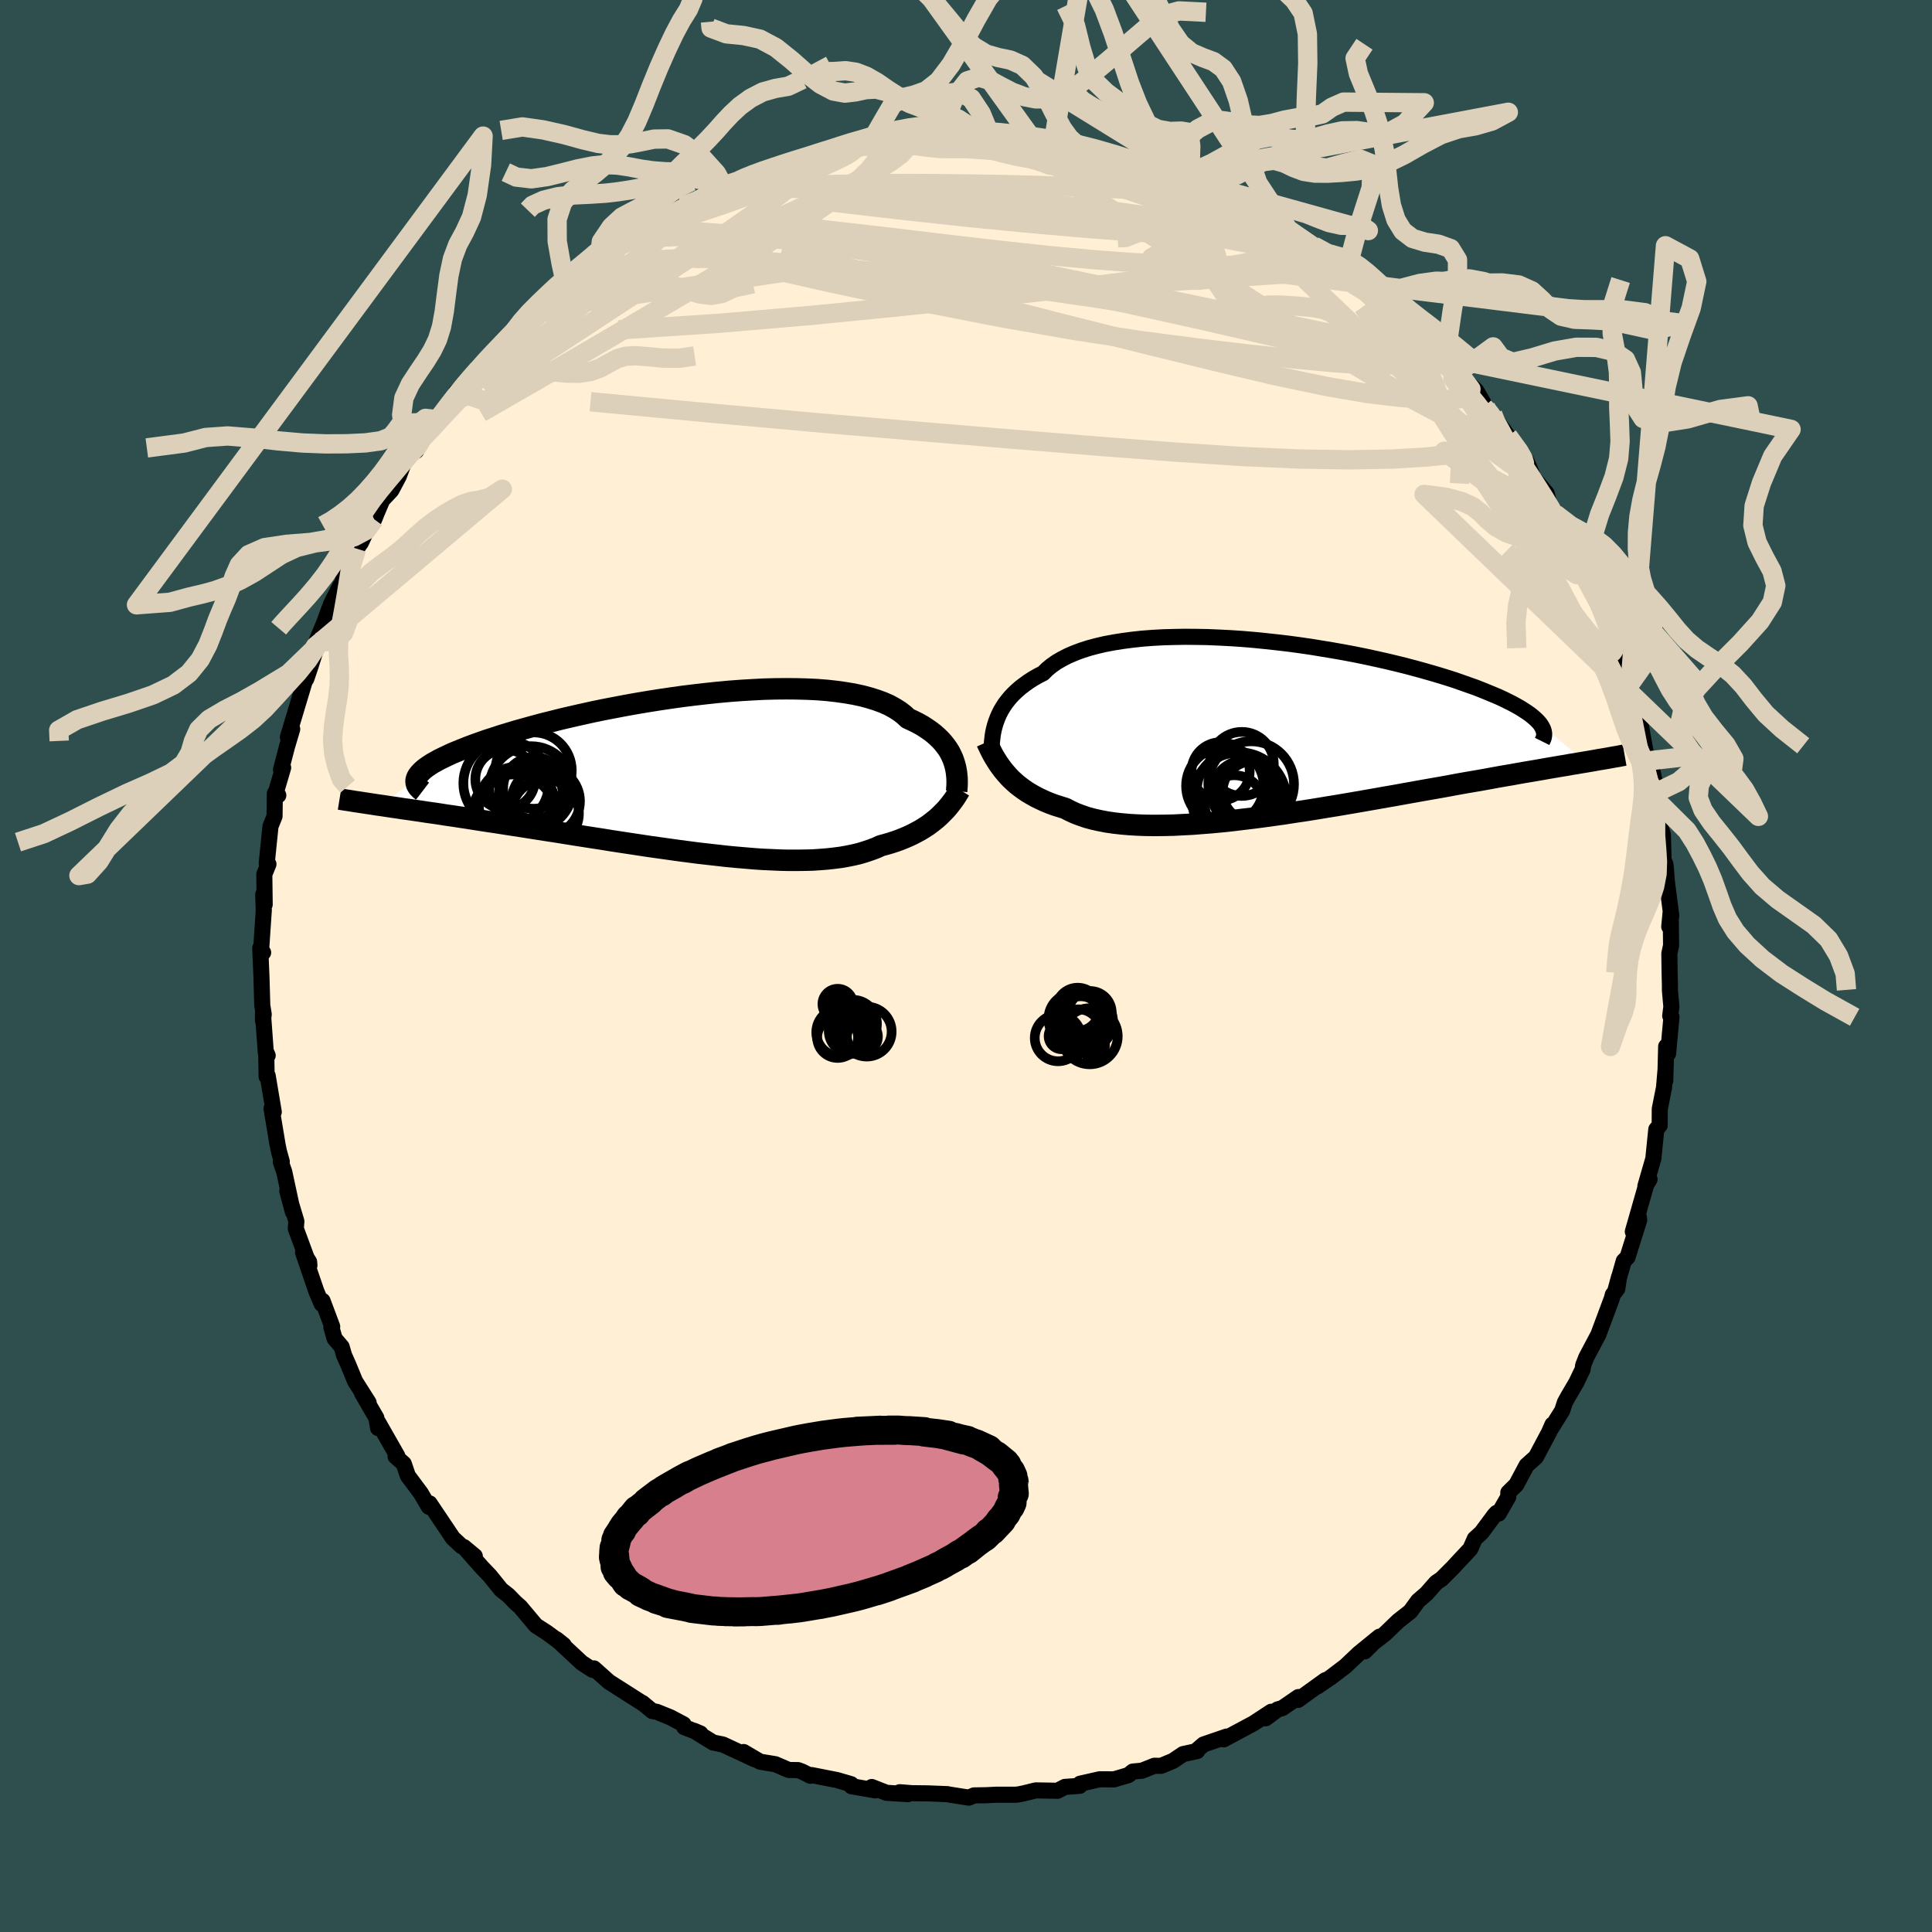 
  <svg viewBox="-100 -100 200 200" xmlns="http://www.w3.org/2000/svg" width="500" height="500" id="face-svg">
    <defs>
      <clipPath id="leftEyeClipPath">
        <polyline points="27.76,-1.26 27.64,-1.6 27.49,-1.93 27.32,-2.27 27.12,-2.6 26.89,-2.92 26.63,-3.25 26.35,-3.56 26.03,-3.87 25.69,-4.17 25.32,-4.46 24.91,-4.74 24.48,-5.02 24.01,-5.28 23.51,-5.53 22.99,-5.77 22.59,-6.14 22.14,-6.49 21.62,-6.82 21.06,-7.13 20.43,-7.41 19.75,-7.66 19.02,-7.89 18.24,-8.1 17.4,-8.28 16.52,-8.43 15.6,-8.56 14.63,-8.67 13.62,-8.75 12.58,-8.8 11.5,-8.83 10.4,-8.84 9.27,-8.83 8.11,-8.8 6.94,-8.74 5.75,-8.67 4.55,-8.58 3.33,-8.47 2.11,-8.34 0.89,-8.2 -0.33,-8.05 -1.54,-7.88 -2.75,-7.7 -3.95,-7.51 -5.14,-7.31 -6.31,-7.1 -7.46,-6.88 -8.6,-6.66 -9.71,-6.43 -10.79,-6.19 -11.85,-5.95 -12.88,-5.71 -13.87,-5.46 -14.84,-5.22 -15.77,-4.97 -16.67,-4.72 -17.53,-4.48 -18.36,-4.23 -19.15,-3.99 -19.91,-3.74 -20.63,-3.51 -21.31,-3.27 -21.95,-3.04 -22.56,-2.81 -23.14,-2.58 -23.68,-2.36 -24.19,-2.15 -24.66,-1.93 -25.1,-1.72 -25.51,-1.52 -25.89,-1.31 -26.23,-1.12 -26.54,-0.92 -26.82,-0.73 -27.06,-0.55 -27.28,-0.36 -27.46,-0.18 -27.61,-0.01 -27.74,0.16 -27.83,0.32 -31.46,3.25 -30.94,3.33 -30.4,3.41 -29.84,3.49 -29.26,3.58 -28.67,3.66 -28.06,3.75 -27.44,3.84 -26.8,3.94 -26.14,4.03 -25.47,4.13 -24.78,4.24 -24.07,4.34 -23.35,4.45 -22.62,4.56 -21.87,4.68 -21.1,4.8 -20.31,4.92 -19.5,5.04 -18.68,5.17 -17.84,5.3 -16.98,5.43 -16.1,5.57 -15.21,5.71 -14.31,5.85 -13.39,5.99 -12.46,6.14 -11.52,6.29 -10.56,6.44 -9.6,6.59 -8.62,6.74 -7.64,6.9 -6.65,7.05 -5.66,7.2 -4.67,7.35 -3.67,7.5 -2.67,7.64 -1.67,7.78 -0.67,7.92 0.33,8.05 1.32,8.18 2.3,8.29 3.28,8.4 4.24,8.51 5.2,8.6 6.14,8.68 7.08,8.76 7.99,8.82 8.89,8.86 9.77,8.9 10.64,8.92 11.48,8.92 12.3,8.91 13.1,8.89 13.87,8.84 14.63,8.78 15.35,8.7 16.05,8.61 16.73,8.49 17.37,8.36 17.99,8.21 18.58,8.03 19.14,7.84 19.68,7.64 20.18,7.41 20.7,7.27 21.21,7.12 21.7,6.96 22.17,6.79 22.62,6.61 23.06,6.42 23.48,6.22 23.88,6.01 24.27,5.8 24.64,5.57 25,5.34 25.33,5.1 25.65,4.85 25.96,4.6 26.25,4.34" />
      </clipPath>
      <clipPath id="rightEyeClipPath">
        <polyline points="-28.29,-0.69 -28.15,-1.06 -27.99,-1.43 -27.81,-1.79 -27.59,-2.16 -27.36,-2.52 -27.09,-2.87 -26.8,-3.22 -26.48,-3.56 -26.13,-3.89 -25.75,-4.22 -25.34,-4.53 -24.91,-4.84 -24.44,-5.14 -23.95,-5.42 -23.42,-5.69 -23.02,-6.09 -22.56,-6.47 -22.05,-6.83 -21.48,-7.16 -20.86,-7.48 -20.19,-7.77 -19.47,-8.04 -18.69,-8.29 -17.87,-8.51 -17.01,-8.71 -16.1,-8.88 -15.15,-9.03 -14.16,-9.16 -13.13,-9.27 -12.08,-9.35 -10.99,-9.41 -9.88,-9.44 -8.75,-9.46 -7.6,-9.45 -6.43,-9.43 -5.25,-9.38 -4.05,-9.32 -2.85,-9.24 -1.65,-9.14 -0.45,-9.02 0.75,-8.89 1.95,-8.75 3.14,-8.59 4.31,-8.42 5.47,-8.23 6.62,-8.04 7.75,-7.84 8.86,-7.63 9.94,-7.41 11,-7.18 12.03,-6.95 13.04,-6.71 14.01,-6.47 14.96,-6.22 15.87,-5.97 16.75,-5.72 17.6,-5.47 18.41,-5.22 19.19,-4.97 19.93,-4.71 20.64,-4.46 21.32,-4.22 21.96,-3.97 22.57,-3.72 23.15,-3.48 23.7,-3.25 24.22,-3.01 24.7,-2.77 25.16,-2.54 25.58,-2.31 25.97,-2.09 26.33,-1.86 26.67,-1.64 26.97,-1.43 27.24,-1.21 27.49,-1 27.7,-0.8 27.89,-0.6 28.05,-0.4 32.73,3.5 32.24,3.58 31.73,3.67 31.21,3.75 30.67,3.85 30.11,3.94 29.53,4.04 28.94,4.14 28.32,4.25 27.69,4.36 27.05,4.47 26.38,4.58 25.7,4.7 24.99,4.83 24.27,4.95 23.54,5.08 22.78,5.22 22,5.36 21.2,5.5 20.37,5.64 19.53,5.79 18.67,5.95 17.79,6.11 16.88,6.27 15.96,6.43 15.02,6.6 14.06,6.77 13.08,6.95 12.09,7.12 11.08,7.3 10.05,7.48 9.02,7.66 7.97,7.84 6.91,8.02 5.85,8.19 4.77,8.37 3.7,8.54 2.61,8.7 1.53,8.87 0.45,9.02 -0.63,9.17 -1.71,9.31 -2.79,9.44 -3.85,9.57 -4.9,9.68 -5.95,9.78 -6.98,9.86 -7.99,9.94 -8.99,9.99 -9.96,10.04 -10.92,10.06 -11.85,10.07 -12.75,10.06 -13.63,10.03 -14.48,9.98 -15.3,9.91 -16.09,9.82 -16.85,9.71 -17.57,9.57 -18.25,9.42 -18.91,9.24 -19.52,9.03 -20.1,8.81 -20.64,8.56 -21.14,8.3 -21.69,8.13 -22.23,7.96 -22.74,7.77 -23.23,7.57 -23.7,7.35 -24.15,7.13 -24.58,6.89 -24.99,6.65 -25.38,6.39 -25.75,6.12 -26.1,5.85 -26.43,5.56 -26.74,5.27 -27.03,4.97 -27.3,4.66" />
      </clipPath>
      <filter id="fuzzy">
        <feTurbulence id="turbulence" baseFrequency="0.05" numOctaves="3" type="noise" result="noise" />
        <feDisplacementMap in="SourceGraphic" in2="noise" scale="2" />
      </filter>
      <linearGradient id="rainbowGradient" x1="0%" y1="0%" x2="100%" y2="0%">
        <stop offset="0%" style="stop-color: rgb(80, 68, 68); stop-opacity: 1" />
        <stop offset="50%" style="stop-color: rgb(0, 191, 255); stop-opacity: 1" />
        <stop offset="100%" style="stop-color: rgb(0, 191, 255); stop-opacity: 1" />
      </linearGradient>
    </defs>
    <rect x="-100" y="-100" width="100%" height="100%" fill="rgb(47, 79, 79)" />
    <polyline id="faceContour" points="72.84,0.76 72.87,1.97 72.87,2.51 73.02,4.22 72.9,5.16 73.03,5.27 72.68,9.07 72.48,8.33 72.39,11.87 72.42,10.7 72.26,12.58 71.82,14.79 71.81,16.5 71.46,16.91 71.18,19.67 71.17,19.88 70.33,22.79 70.76,22.08 70.51,22.32 69.03,27.5 69.59,25.65 69.69,26.3 68.48,30.15 68.09,30.54 67.23,33.57 67.61,32.17 67.42,33.42 66.96,34.02 66.85,34.43 65.46,38.16 64.22,40.5 63.89,41.33 63.83,41.77 63.18,43.12 62.33,44.57 61.99,45.19 61.72,46.03 60.52,47.95 60.71,47.47 60.35,48.29 59,50.83 58.03,51.7 56.97,53.69 56.14,54.51 56.14,54.95 55.15,56.68 54.93,56.61 54.72,56.83 53.36,58.66 52.67,59.29 52.21,60.34 50.86,61.78 50.46,62.22 49.22,63.46 48.67,63.83 47.68,64.96 46.8,65.72 45.99,66.83 44.75,67.8 43.37,69.13 41.33,70.71 41.28,70.95 42.8,69.43 40.69,71.15 39.27,72.49 37.77,73.63 36.38,74.58 37.2,73.93 34.36,75.98 34.41,75.68 32.75,76.82 32.26,76.96 31.02,77.88 31.6,77.2 29.77,78.4 26.67,80.06 26.98,79.77 24.59,80.59 23.85,81.23 23.93,81.27 22.48,81.58 21.44,82.28 20.2,82.8 19.5,82.79 18.22,83.3 17.27,83.39 16.81,83.76 15.32,84.2 13.84,84.19 11.81,84.65 11.77,84.87 10.24,84.98 9.47,85.38 7.22,85.34 6.01,85.64 5.52,85.74 5.16,85.79 3.1,85.79 2.08,85.84 0.83,85.86 0.29,86.09 -2,85.73 -1.91,85.73 -3.92,85.65 -5.61,85.63 -6.86,85.53 -6.01,85.73 -8.23,85.59 -9.76,84.99 -9.39,85.34 -11.86,84.91 -11.89,84.7 -13.36,84.27 -16.01,83.75 -16.1,83.83 -16.98,83.39 -17.39,83.24 -18.35,83.23 -19.74,82.63 -21.32,82.37 -23.02,81.37 -21.86,82.13 -25.17,80.59 -26.17,80.39 -28.15,79.17 -27.49,79.45 -29.17,78.79 -29.24,78.5 -30.6,77.78 -32.01,77.21 -32.49,77.12 -33.49,76.29 -33.48,76.32 -36.95,74.11 -38.52,72.71 -38.52,72.89 -38.68,72.85 -39.78,72.13 -42.4,69.69 -41.65,70.29 -43.37,69.02 -43.4,69 -44.53,68.27 -46.14,66.35 -46.66,65.89 -47.38,65.15 -48.12,64.57 -49.29,63.12 -50.12,62.25 -51.98,60.15 -50.85,61.09 -51.96,60.17 -52.22,60.06 -53.12,59.22 -55.53,55.63 -55.61,55.98 -56.44,54.57 -57.78,52.77 -58.2,51.53 -59.05,50.77 -58.87,50.72 -60.86,47.23 -60.86,47.83 -61.04,46.78 -62.52,44.23 -61.84,45.2 -63.24,42.99 -63.97,41.22 -64.38,40.3 -64.63,39.43 -65.36,38.57 -65.7,37.4 -65.61,37.33 -66.61,34.66 -66.7,34.98 -67.25,33.68 -68.63,29.65 -68,30.62 -67.97,31 -69.38,27.18 -69.32,26.43 -70.26,23.3 -69.68,25.46 -70.58,21.29 -70.93,20.3 -70.83,20.25 -71.13,19.17 -71.27,18.47 -71.89,14.76 -71.66,15.11 -72.29,11.36 -72.4,11.44 -72.44,8.93 -72.29,9.26 -72.48,9.02 -72.78,4.92 -72.78,5.64 -72.7,5 -72.85,4.08 -72.93,1.25 -73.06,-1.87 -72.76,-1.39 -72.98,-1.51 -72.69,-5.82 -72.7,-5.61 -72.75,-7.41 -72.6,-6.37 -72.64,-9.49 -72.21,-10.54 -72.39,-10.62 -72,-14.46 -71.58,-15.5 -71.55,-17.86 -71.19,-17.67 -71.45,-17.94 -70.69,-20.53 -70.91,-20.33 -70.27,-22.78 -69.75,-24.52 -70.2,-23.69 -69.5,-26.01 -68.45,-29.5 -68.29,-29.73 -67.85,-31.03 -67.2,-33.09 -67.35,-33.09 -67.25,-33.49 -67.16,-33.81 -66.5,-35.39 -65.72,-37.5 -64.79,-39.34 -64.62,-39.32 -64.35,-40.69 -63.08,-43.2 -62.64,-43.82 -62.18,-44.81 -61.26,-46.24 -60.99,-46.92 -60.42,-48.25 -59.49,-49.24 -58.72,-50.69 -58.23,-52 -56.82,-53.72 -57.03,-53.37 -56.92,-53.32 -56.3,-54.61 -54.72,-56.28 -54.8,-56.56 -53.34,-58.55 -51.03,-61.09 -52.77,-59.44 -50.95,-61.1 -50.15,-62.21 -50.49,-62.07 -48.38,-64.1 -46.86,-65.54 -46.93,-65.58 -46.1,-66.43 -44.8,-67.93 -45.09,-67.62 -41.66,-70.47 -41.14,-70.71 -41.09,-70.88 -40.87,-70.99 -39.88,-71.69 -37.92,-73.38 -38.06,-73.11 -35.01,-75.34 -33.89,-76.2 -33.34,-76.16 -33.34,-76.28 -31.36,-77.23 -31.76,-77.17 -29.49,-78.35 -29.42,-78.65 -27.68,-79.07 -25.2,-80.72 -25.27,-80.68 -25.02,-80.56 -23.43,-81.31 -22.15,-81.86 -23.27,-81.34 -21.69,-82 -18.11,-83.2 -18.28,-82.88 -17.21,-83.34 -15.45,-83.72 -13.81,-84.15 -14.43,-83.92 -11.67,-84.8 -10.39,-85.14 -11.43,-84.56 -9.08,-85.19 -7.25,-85.57 -8.11,-85.32 -6.34,-85.61 -4.61,-85.57 -2.8,-85.84 -2.69,-85.57 -1.62,-85.92 0.71,-85.76 2.93,-85.86 1.32,-85.74 3.25,-85.85 5.16,-85.5 6.97,-85.46 6.78,-85.59 8.87,-85.25 10.09,-85.11 11.66,-84.86 9.66,-85.05 13.1,-84.47 14.17,-84.16 15.56,-83.94 16.36,-83.62 17.37,-83.35 17.21,-83.26 20.67,-82.16 21.44,-81.83 22.33,-81.4 21.81,-81.91 23.16,-81.28 25.25,-80.58 25.79,-80.39 28.18,-78.96 29.33,-78.53 28.14,-79.2 29.25,-78.55 32.2,-77.08 32.98,-76.3 31.97,-77 33.34,-76.28 34.48,-75.57 36,-74.54 38.05,-73 37.87,-73.03 38.69,-72.88 39.42,-72.06 40.56,-71.03 40.75,-71.3 42.77,-69.34 43.03,-69.26 43.71,-68.81 45.2,-67.1 46.21,-66.58 47.23,-65.18 47.05,-65.65 48.79,-63.85 50.36,-62.14 50.84,-61.37 51.46,-60.8 52.81,-59.58 53.78,-57.9 53.61,-57.86 54.52,-57.12 54.89,-56.52 56.1,-54.86 57.96,-52.39 58.06,-52.16 58.3,-51.64 58.72,-50.57 60.11,-48.92 60.41,-47.72 62.17,-45.41 60.98,-46.82 62.37,-44.63 62.76,-43.27 62.64,-43.77 63.7,-41.43 63.89,-41.38 65.41,-37.75 65.12,-38.5 65.56,-37.79 66.82,-34.12 67.3,-33.39 67.27,-33.13 68.11,-31.21 68.74,-29.2 68.49,-29.5 68.83,-28.2 69.19,-26.71 69.7,-25.12 69.73,-25.62 70.52,-21.22 70.84,-21.31 71.35,-18.77 71.26,-18.17 71.49,-17.98 71.6,-17.03 71.79,-14.63 72.14,-13.62 72.21,-10.99 72.41,-10.5 72.47,-9.89 72.54,-8.86 73.01,-5.22 72.8,-4.07 72.95,-5.65 72.99,-2.12 72.81,-1.29 72.84,0.76 72.87,1.97" fill="rgb(255, 239, 213)" stroke="black" stroke-width="1.667" stroke-linejoin="round" filter="url(#fuzzy)" />
    <g transform="translate(31.41 -24.62)">
      <polyline id="rightCountour" points="-28.29,-0.69 -28.15,-1.06 -27.99,-1.43 -27.81,-1.79 -27.59,-2.16 -27.36,-2.52 -27.09,-2.87 -26.8,-3.22 -26.48,-3.56 -26.13,-3.89 -25.75,-4.22 -25.34,-4.53 -24.91,-4.84 -24.44,-5.14 -23.95,-5.42 -23.42,-5.69 -23.02,-6.09 -22.56,-6.47 -22.05,-6.83 -21.48,-7.16 -20.86,-7.48 -20.19,-7.77 -19.47,-8.04 -18.69,-8.29 -17.87,-8.51 -17.01,-8.71 -16.1,-8.88 -15.15,-9.03 -14.16,-9.16 -13.13,-9.27 -12.08,-9.35 -10.99,-9.41 -9.88,-9.44 -8.75,-9.46 -7.6,-9.45 -6.43,-9.43 -5.25,-9.38 -4.05,-9.32 -2.85,-9.24 -1.65,-9.14 -0.45,-9.02 0.75,-8.89 1.95,-8.75 3.14,-8.59 4.31,-8.42 5.47,-8.23 6.62,-8.04 7.75,-7.84 8.86,-7.63 9.94,-7.41 11,-7.18 12.03,-6.95 13.04,-6.71 14.01,-6.47 14.96,-6.22 15.87,-5.97 16.75,-5.72 17.6,-5.47 18.41,-5.22 19.19,-4.97 19.93,-4.71 20.64,-4.46 21.32,-4.22 21.96,-3.97 22.57,-3.72 23.15,-3.48 23.7,-3.25 24.22,-3.01 24.7,-2.77 25.16,-2.54 25.58,-2.31 25.97,-2.09 26.33,-1.86 26.67,-1.64 26.97,-1.43 27.24,-1.21 27.49,-1 27.7,-0.8 27.89,-0.6 28.05,-0.4 32.73,3.5 32.24,3.58 31.73,3.67 31.21,3.75 30.67,3.85 30.11,3.94 29.53,4.04 28.94,4.14 28.32,4.25 27.69,4.36 27.05,4.47 26.38,4.58 25.7,4.7 24.99,4.83 24.27,4.95 23.54,5.08 22.78,5.22 22,5.36 21.2,5.5 20.37,5.64 19.53,5.79 18.67,5.95 17.79,6.11 16.88,6.27 15.96,6.43 15.02,6.6 14.06,6.77 13.08,6.95 12.09,7.12 11.08,7.3 10.05,7.48 9.02,7.66 7.97,7.84 6.91,8.02 5.85,8.19 4.77,8.37 3.7,8.54 2.61,8.7 1.53,8.87 0.45,9.02 -0.63,9.17 -1.71,9.31 -2.79,9.44 -3.85,9.57 -4.9,9.68 -5.95,9.78 -6.98,9.86 -7.99,9.94 -8.99,9.99 -9.96,10.04 -10.92,10.06 -11.85,10.07 -12.75,10.06 -13.63,10.03 -14.48,9.98 -15.3,9.91 -16.09,9.82 -16.85,9.71 -17.57,9.57 -18.25,9.42 -18.91,9.24 -19.52,9.03 -20.1,8.81 -20.64,8.56 -21.14,8.3 -21.69,8.13 -22.23,7.96 -22.74,7.77 -23.23,7.57 -23.7,7.35 -24.15,7.13 -24.58,6.89 -24.99,6.65 -25.38,6.39 -25.75,6.12 -26.1,5.85 -26.43,5.56 -26.74,5.27 -27.03,4.97 -27.3,4.66" fill="white" stroke="white" stroke-width="0" stroke-linejoin="round" filter="url(#fuzzy)" />
    </g>
    <g transform="translate(-29 -19.86)">
      <polyline id="leftCountour" points="27.76,-1.26 27.64,-1.6 27.49,-1.93 27.32,-2.27 27.12,-2.6 26.89,-2.92 26.63,-3.25 26.35,-3.56 26.03,-3.87 25.69,-4.17 25.32,-4.46 24.91,-4.74 24.48,-5.02 24.01,-5.28 23.51,-5.53 22.99,-5.77 22.59,-6.14 22.14,-6.49 21.62,-6.82 21.06,-7.13 20.43,-7.41 19.75,-7.66 19.02,-7.89 18.24,-8.1 17.4,-8.28 16.52,-8.43 15.6,-8.56 14.63,-8.67 13.62,-8.75 12.58,-8.8 11.5,-8.83 10.4,-8.84 9.27,-8.83 8.11,-8.8 6.94,-8.74 5.75,-8.67 4.55,-8.58 3.33,-8.47 2.11,-8.34 0.89,-8.2 -0.33,-8.05 -1.54,-7.88 -2.75,-7.7 -3.95,-7.51 -5.14,-7.31 -6.31,-7.1 -7.46,-6.88 -8.6,-6.66 -9.71,-6.43 -10.79,-6.19 -11.85,-5.95 -12.88,-5.71 -13.87,-5.46 -14.84,-5.22 -15.77,-4.97 -16.67,-4.72 -17.53,-4.48 -18.36,-4.23 -19.15,-3.99 -19.91,-3.74 -20.63,-3.51 -21.31,-3.27 -21.95,-3.04 -22.56,-2.81 -23.14,-2.58 -23.68,-2.36 -24.19,-2.15 -24.66,-1.93 -25.1,-1.72 -25.51,-1.52 -25.89,-1.31 -26.23,-1.12 -26.54,-0.92 -26.82,-0.73 -27.06,-0.55 -27.28,-0.36 -27.46,-0.18 -27.61,-0.01 -27.74,0.16 -27.83,0.32 -31.46,3.25 -30.94,3.33 -30.4,3.41 -29.84,3.49 -29.26,3.58 -28.67,3.66 -28.06,3.75 -27.44,3.84 -26.8,3.94 -26.14,4.03 -25.47,4.13 -24.78,4.24 -24.07,4.34 -23.35,4.45 -22.62,4.56 -21.87,4.68 -21.1,4.8 -20.31,4.92 -19.5,5.04 -18.68,5.17 -17.84,5.3 -16.98,5.43 -16.1,5.57 -15.21,5.71 -14.31,5.85 -13.39,5.99 -12.46,6.14 -11.52,6.29 -10.56,6.44 -9.6,6.59 -8.62,6.74 -7.64,6.9 -6.65,7.05 -5.66,7.2 -4.67,7.35 -3.67,7.5 -2.67,7.64 -1.67,7.78 -0.67,7.92 0.33,8.05 1.32,8.18 2.3,8.29 3.28,8.4 4.24,8.51 5.2,8.6 6.14,8.68 7.08,8.76 7.99,8.82 8.89,8.86 9.77,8.9 10.64,8.92 11.48,8.92 12.3,8.91 13.1,8.89 13.87,8.84 14.63,8.78 15.35,8.7 16.05,8.61 16.73,8.49 17.37,8.36 17.99,8.21 18.58,8.03 19.14,7.84 19.68,7.64 20.18,7.41 20.7,7.27 21.21,7.12 21.7,6.96 22.17,6.79 22.62,6.61 23.06,6.42 23.48,6.22 23.88,6.01 24.27,5.8 24.64,5.57 25,5.34 25.33,5.1 25.65,4.85 25.96,4.6 26.25,4.34" fill="white" stroke="white" stroke-width="0" stroke-linejoin="round" filter="url(#fuzzy)" />
    </g>
    <g transform="translate(31.41 -24.62)">
      <polyline id="rightUpper" points="-28.77,2.79 -28.77,2.49 -28.76,2.16 -28.75,1.83 -28.73,1.49 -28.69,1.14 -28.65,0.78 -28.59,0.42 -28.51,0.05 -28.41,-0.32 -28.29,-0.69 -28.15,-1.06 -27.99,-1.43 -27.81,-1.79 -27.59,-2.16 -27.36,-2.52 -27.09,-2.87 -26.8,-3.22 -26.48,-3.56 -26.13,-3.89 -25.75,-4.22 -25.34,-4.53 -24.91,-4.84 -24.44,-5.14 -23.95,-5.42 -23.42,-5.69 -23.02,-6.09 -22.56,-6.47 -22.05,-6.83 -21.48,-7.16 -20.86,-7.48 -20.19,-7.77 -19.47,-8.04 -18.69,-8.29 -17.87,-8.51 -17.01,-8.71 -16.1,-8.88 -15.15,-9.03 -14.16,-9.16 -13.13,-9.27 -12.08,-9.35 -10.99,-9.41 -9.88,-9.44 -8.75,-9.46 -7.6,-9.45 -6.43,-9.43 -5.25,-9.38 -4.05,-9.32 -2.85,-9.24 -1.65,-9.14 -0.45,-9.02 0.75,-8.89 1.95,-8.75 3.14,-8.59 4.31,-8.42 5.47,-8.23 6.62,-8.04 7.75,-7.84 8.86,-7.63 9.94,-7.41 11,-7.18 12.03,-6.95 13.04,-6.71 14.01,-6.47 14.96,-6.22 15.87,-5.97 16.75,-5.72 17.6,-5.47 18.41,-5.22 19.19,-4.97 19.93,-4.71 20.64,-4.46 21.32,-4.22 21.96,-3.97 22.57,-3.72 23.15,-3.48 23.7,-3.25 24.22,-3.01 24.7,-2.77 25.16,-2.54 25.58,-2.31 25.97,-2.09 26.33,-1.86 26.67,-1.64 26.97,-1.43 27.24,-1.21 27.49,-1 27.7,-0.8 27.89,-0.6 28.05,-0.4 28.18,-0.2 28.28,-0.01 28.36,0.17 28.41,0.36 28.44,0.53 28.44,0.71 28.42,0.88 28.38,1.05 28.31,1.21 28.23,1.37" fill="none" stroke="black" stroke-width="1.667" stroke-linejoin="round" filter="url(#fuzzy)" />
      <polyline id="rightLower" points="-29.26,1.44 -29.12,1.75 -28.96,2.08 -28.8,2.4 -28.63,2.73 -28.44,3.06 -28.24,3.38 -28.03,3.71 -27.8,4.03 -27.56,4.35 -27.3,4.66 -27.03,4.97 -26.74,5.27 -26.43,5.56 -26.1,5.85 -25.75,6.12 -25.38,6.39 -24.99,6.65 -24.58,6.89 -24.15,7.13 -23.7,7.35 -23.23,7.57 -22.74,7.77 -22.23,7.96 -21.69,8.13 -21.14,8.3 -20.64,8.56 -20.1,8.81 -19.52,9.03 -18.91,9.24 -18.25,9.42 -17.57,9.57 -16.85,9.71 -16.09,9.82 -15.3,9.91 -14.48,9.98 -13.63,10.03 -12.75,10.06 -11.85,10.07 -10.92,10.06 -9.96,10.04 -8.99,9.99 -7.99,9.94 -6.98,9.86 -5.95,9.78 -4.9,9.68 -3.85,9.57 -2.79,9.44 -1.71,9.31 -0.63,9.17 0.45,9.02 1.53,8.87 2.61,8.7 3.7,8.54 4.77,8.37 5.85,8.19 6.91,8.02 7.97,7.84 9.02,7.66 10.05,7.48 11.08,7.3 12.09,7.12 13.08,6.95 14.06,6.77 15.02,6.6 15.96,6.43 16.88,6.27 17.79,6.11 18.67,5.95 19.53,5.79 20.37,5.64 21.2,5.5 22,5.36 22.78,5.22 23.54,5.08 24.27,4.95 24.99,4.83 25.7,4.7 26.38,4.58 27.05,4.47 27.69,4.36 28.32,4.25 28.94,4.14 29.53,4.04 30.11,3.94 30.67,3.85 31.21,3.75 31.73,3.67 32.24,3.58 32.73,3.5 33.2,3.42 33.66,3.34 34.1,3.26 34.53,3.19 34.94,3.12 35.33,3.05 35.71,2.98 36.08,2.92 36.43,2.85 36.77,2.79" fill="none" stroke="black" stroke-width="2.222" stroke-linejoin="round" filter="url(#fuzzy)" />
      <circle r="3.128" cx="-1.712" cy="6.55" stroke="black" fill="none" stroke-width="1.0" filter="url(#fuzzy)" clip-path="url(#rightEyeClipPath)" /><circle r="3.012" cx="-5.052" cy="4.465" stroke="black" fill="none" stroke-width="1.0" filter="url(#fuzzy)" clip-path="url(#rightEyeClipPath)" /><circle r="4.88" cx="-3.122" cy="7.385" stroke="black" fill="none" stroke-width="1.0" filter="url(#fuzzy)" clip-path="url(#rightEyeClipPath)" /><circle r="3.314" cx="-2.862" cy="3.7" stroke="black" fill="none" stroke-width="1.0" filter="url(#fuzzy)" clip-path="url(#rightEyeClipPath)" /><circle r="3.472" cx="-2.487" cy="6.76" stroke="black" fill="none" stroke-width="1.0" filter="url(#fuzzy)" clip-path="url(#rightEyeClipPath)" /><circle r="3.492" cx="-2.157" cy="6.82" stroke="black" fill="none" stroke-width="1.0" filter="url(#fuzzy)" clip-path="url(#rightEyeClipPath)" /><circle r="3.048" cx="-3.642" cy="7.92" stroke="black" fill="none" stroke-width="1.0" filter="url(#fuzzy)" clip-path="url(#rightEyeClipPath)" /><circle r="4.436" cx="-1.892" cy="5.795" stroke="black" fill="none" stroke-width="1.0" filter="url(#fuzzy)" clip-path="url(#rightEyeClipPath)" /><circle r="3.802" cx="-3.707" cy="6.38" stroke="black" fill="none" stroke-width="1.0" filter="url(#fuzzy)" clip-path="url(#rightEyeClipPath)" /><circle r="4.02" cx="-4.607" cy="5.975" stroke="black" fill="none" stroke-width="1.0" filter="url(#fuzzy)" clip-path="url(#rightEyeClipPath)" />
      </g>
    <g transform="translate(-29 -19.86)">
      <polyline id="leftUpper" points="28.03,1.77 28.05,1.52 28.07,1.26 28.08,0.97 28.08,0.68 28.07,0.37 28.04,0.06 28,-0.27 27.94,-0.59 27.86,-0.93 27.76,-1.26 27.64,-1.6 27.49,-1.93 27.32,-2.27 27.12,-2.6 26.89,-2.92 26.63,-3.25 26.35,-3.56 26.03,-3.87 25.69,-4.17 25.32,-4.46 24.91,-4.74 24.48,-5.02 24.01,-5.28 23.51,-5.53 22.99,-5.77 22.59,-6.14 22.14,-6.49 21.62,-6.82 21.06,-7.13 20.43,-7.41 19.75,-7.66 19.02,-7.89 18.24,-8.1 17.4,-8.28 16.52,-8.43 15.6,-8.56 14.63,-8.67 13.62,-8.75 12.58,-8.8 11.5,-8.83 10.4,-8.84 9.27,-8.83 8.11,-8.8 6.94,-8.74 5.75,-8.67 4.55,-8.58 3.33,-8.47 2.11,-8.34 0.89,-8.2 -0.33,-8.05 -1.54,-7.88 -2.75,-7.7 -3.95,-7.51 -5.14,-7.31 -6.31,-7.1 -7.46,-6.88 -8.6,-6.66 -9.71,-6.43 -10.79,-6.19 -11.85,-5.95 -12.88,-5.71 -13.87,-5.46 -14.84,-5.22 -15.77,-4.97 -16.67,-4.72 -17.53,-4.48 -18.36,-4.23 -19.15,-3.99 -19.91,-3.74 -20.63,-3.51 -21.31,-3.27 -21.95,-3.04 -22.56,-2.81 -23.14,-2.58 -23.68,-2.36 -24.19,-2.15 -24.66,-1.93 -25.1,-1.72 -25.51,-1.52 -25.89,-1.31 -26.23,-1.12 -26.54,-0.92 -26.82,-0.73 -27.06,-0.55 -27.28,-0.36 -27.46,-0.18 -27.61,-0.01 -27.74,0.16 -27.83,0.32 -27.89,0.48 -27.93,0.64 -27.93,0.79 -27.91,0.94 -27.87,1.09 -27.79,1.23 -27.7,1.37 -27.57,1.5 -27.43,1.63 -27.26,1.76" fill="none" stroke="black" stroke-width="2.222" stroke-linejoin="round" filter="url(#fuzzy)" />
      <polyline id="leftLower" points="28.37,1.63 28.21,1.89 28.05,2.16 27.87,2.44 27.68,2.71 27.47,2.99 27.26,3.26 27.03,3.54 26.78,3.81 26.52,4.07 26.25,4.34 25.96,4.6 25.65,4.85 25.33,5.1 25,5.34 24.64,5.57 24.27,5.8 23.88,6.01 23.48,6.22 23.06,6.42 22.62,6.61 22.17,6.79 21.7,6.96 21.21,7.12 20.7,7.27 20.18,7.41 19.68,7.64 19.14,7.84 18.58,8.03 17.99,8.21 17.37,8.36 16.73,8.49 16.05,8.61 15.35,8.7 14.63,8.78 13.87,8.84 13.1,8.89 12.3,8.91 11.48,8.92 10.64,8.92 9.77,8.9 8.89,8.86 7.99,8.82 7.08,8.76 6.14,8.68 5.2,8.6 4.24,8.51 3.28,8.4 2.3,8.29 1.32,8.18 0.33,8.05 -0.67,7.92 -1.67,7.78 -2.67,7.64 -3.67,7.5 -4.67,7.35 -5.66,7.2 -6.65,7.05 -7.64,6.9 -8.62,6.74 -9.6,6.59 -10.56,6.44 -11.52,6.29 -12.46,6.14 -13.39,5.99 -14.31,5.85 -15.21,5.71 -16.1,5.57 -16.98,5.43 -17.84,5.3 -18.68,5.17 -19.5,5.04 -20.31,4.92 -21.1,4.8 -21.87,4.68 -22.62,4.56 -23.35,4.45 -24.07,4.34 -24.78,4.24 -25.47,4.13 -26.14,4.03 -26.8,3.94 -27.44,3.84 -28.06,3.75 -28.67,3.66 -29.26,3.58 -29.84,3.49 -30.4,3.41 -30.94,3.33 -31.46,3.25 -31.97,3.18 -32.47,3.1 -32.94,3.03 -33.4,2.96 -33.85,2.89 -34.28,2.83 -34.69,2.76 -35.09,2.7 -35.48,2.64 -35.85,2.58" fill="none" stroke="black" stroke-width="2.222" stroke-linejoin="round" filter="url(#fuzzy)" />
      <circle r="3.952" cx="-15.764" cy="-0.371" stroke="black" fill="none" stroke-width="1.0" filter="url(#fuzzy)" clip-path="url(#leftEyeClipPath)" /><circle r="4.43" cx="-18.604" cy="0.939" stroke="black" fill="none" stroke-width="1.0" filter="url(#fuzzy)" clip-path="url(#leftEyeClipPath)" /><circle r="4.404" cx="-17.789" cy="4.429" stroke="black" fill="none" stroke-width="1.0" filter="url(#fuzzy)" clip-path="url(#leftEyeClipPath)" /><circle r="3.308" cx="-16.034" cy="2.129" stroke="black" fill="none" stroke-width="1.0" filter="url(#fuzzy)" clip-path="url(#leftEyeClipPath)" /><circle r="3.206" cx="-15.709" cy="1.439" stroke="black" fill="none" stroke-width="1.0" filter="url(#fuzzy)" clip-path="url(#leftEyeClipPath)" /><circle r="4.324" cx="-16.024" cy="1.429" stroke="black" fill="none" stroke-width="1.0" filter="url(#fuzzy)" clip-path="url(#leftEyeClipPath)" /><circle r="3.538" cx="-14.499" cy="2.799" stroke="black" fill="none" stroke-width="1.0" filter="url(#fuzzy)" clip-path="url(#leftEyeClipPath)" /><circle r="3.952" cx="-17.479" cy="3.189" stroke="black" fill="none" stroke-width="1.0" filter="url(#fuzzy)" clip-path="url(#leftEyeClipPath)" /><circle r="3.09" cx="-18.704" cy="0.529" stroke="black" fill="none" stroke-width="1.0" filter="url(#fuzzy)" clip-path="url(#leftEyeClipPath)" /><circle r="3.49" cx="-14.559" cy="4.049" stroke="black" fill="none" stroke-width="1.0" filter="url(#fuzzy)" clip-path="url(#leftEyeClipPath)" />
    </g>
    <g id="hairs">
      <polyline points="-27.68,-79.07 -25.95,-80.05 -24.64,-80.38 -23.15,-80.49 -21.36,-80.53 -19.26,-80.52 -16.84,-80.49 -14.11,-80.42 -11.13,-80.33 -7.96,-80.19 -4.67,-80.01 -1.33,-79.78 2.06,-79.52 5.46,-79.21 8.87,-78.87 12.27,-78.49 15.66,-78.07 19.02,-77.62 22.32,-77.16 25.48,-76.76 28.37,-76.48 30.95,-76.37" fill="none" stroke="rgb(220, 208, 186)" stroke-width="2" stroke-linejoin="round" filter="url(#fuzzy)" /><polyline points="56.1,-54.86 57.24,-53.29 57.67,-52.54 57.81,-52.06 57.81,-51.69 57.62,-51.48 57.16,-51.56 56.36,-52 55.19,-52.85 53.64,-54.09 51.71,-55.74 49.37,-57.8 46.62,-60.27 43.47,-63.17 39.86,-66.56 35.66,-70.56 30.68,-75.32" fill="none" stroke="rgb(220, 208, 186)" stroke-width="2" stroke-linejoin="round" filter="url(#fuzzy)" /><polyline points="65.41,-37.75 65.42,-37.8 65.81,-36.87 66.27,-35.67 66.66,-34.6 66.93,-33.74 67.06,-33.11 67.06,-32.69 66.93,-32.49 66.67,-32.48 66.3,-32.68 65.8,-33.08 65.15,-33.72 64.33,-34.65 63.32,-35.92 62.08,-37.57 60.63,-39.65 58.94,-42.13 57.02,-45.01 54.87,-48.28 52.47,-51.95 49.84,-56.06 46.94,-60.67 43.76,-65.79" fill="none" stroke="rgb(220, 208, 186)" stroke-width="2" stroke-linejoin="round" filter="url(#fuzzy)" /><polyline points="31.97,-77 33.16,-76.3 34.19,-75.55 34.98,-74.83 35.4,-74.24 35.43,-73.81 35.12,-73.48 34.5,-73.22 33.59,-73 32.38,-72.82 30.84,-72.67 28.93,-72.56 26.63,-72.51 23.92,-72.53 20.78,-72.63 17.21,-72.82 13.22,-73.12 8.8,-73.53 3.9,-74.05 -1.55,-74.68 -7.63,-75.41 -14.44,-76.19 -21.9,-77.1" fill="none" stroke="rgb(220, 208, 186)" stroke-width="2" stroke-linejoin="round" filter="url(#fuzzy)" /><polyline points="0.71,-85.76 1.88,-85.79 2.66,-85.75 3.72,-85.68 4.95,-85.59 6.19,-85.48 7.35,-85.38 8.37,-85.27 9.23,-85.15 9.95,-85.02 10.51,-84.9 10.91,-84.77 11.16,-84.64 11.2,-84.53 11.01,-84.43 10.55,-84.34 9.8,-84.28 8.73,-84.24 7.3,-84.24 5.47,-84.3 3.23,-84.41 0.62,-84.57 -2.25,-84.77 -5.32,-85" fill="none" stroke="rgb(220, 208, 186)" stroke-width="2" stroke-linejoin="round" filter="url(#fuzzy)" /><polyline points="-2.8,-85.84 -2.07,-85.64 -0.3,-85.34 2.02,-84.85 4.58,-84.19 7.33,-83.38 10.32,-82.44 13.54,-81.39 16.93,-80.26 20.38,-79.09 23.83,-77.89 27.2,-76.67 30.46,-75.46 33.56,-74.27 36.57,-73.09" fill="none" stroke="rgb(220, 208, 186)" stroke-width="2" stroke-linejoin="round" filter="url(#fuzzy)" /><polyline points="51.46,-60.8 52.27,-59.72 52.17,-59.04 51.32,-58.74 49.85,-58.65 47.78,-58.68 45.05,-58.85 41.57,-59.26 37.28,-60 32.13,-61.08 26.1,-62.5 19.18,-64.2 11.28,-66.18 2.29,-68.48 -7.84,-71.14 -19.07,-74.12" fill="none" stroke="rgb(220, 208, 186)" stroke-width="2" stroke-linejoin="round" filter="url(#fuzzy)" /><polyline points="-29.42,-78.65 -27.59,-79.3 -25.89,-79.89 -24.32,-80.25 -22.7,-80.46 -20.9,-80.6 -18.89,-80.71 -16.63,-80.81 -14.14,-80.89 -11.47,-80.96 -8.66,-81 -5.78,-81.01 -2.9,-80.99 -0.03,-80.96 2.78,-80.92 5.55,-80.86 8.26,-80.78 10.93,-80.68 13.51,-80.56 16,-80.44 18.37,-80.33 20.68,-80.2 22.94,-80.02 24.9,-79.94" fill="none" stroke="rgb(220, 208, 186)" stroke-width="2" stroke-linejoin="round" filter="url(#fuzzy)" /><polyline points="25.79,-80.39 27.51,-79.43 28.41,-78.97 29.12,-78.61 29.86,-78.21 30.59,-77.78 31.21,-77.4 31.68,-77.08 32.02,-76.79 32.23,-76.55 32.28,-76.37 32.08,-76.29 31.6,-76.35 30.79,-76.56 29.66,-76.92 28.19,-77.43 26.37,-78.07 24.21,-78.86 21.72,-79.8 18.89,-80.91 15.65,-82.2 11.73,-83.73" fill="none" stroke="rgb(220, 208, 186)" stroke-width="2" stroke-linejoin="round" filter="url(#fuzzy)" /><polyline points="-18.28,-82.88 -17.19,-83.23 -16.28,-83.39 -15.76,-83.35 -15.65,-83.11 -15.93,-82.65 -16.65,-81.94 -17.85,-80.93 -19.55,-79.63 -21.77,-78.02 -24.52,-76.1 -27.81,-73.85 -31.68,-71.27 -36.25,-68.27 -41.68,-64.7 -48.01,-60.55" fill="none" stroke="rgb(220, 208, 186)" stroke-width="2" stroke-linejoin="round" filter="url(#fuzzy)" /><polyline points="32.2,-77.08 32.35,-76.74 32.06,-76.63 31.66,-76.41 31.01,-76.09 29.89,-75.78 28.1,-75.57 25.52,-75.55 22.09,-75.69 17.83,-75.96 12.74,-76.34 6.87,-76.85 0.2,-77.5 -7.36,-78.32 -15.93,-79.32" fill="none" stroke="rgb(220, 208, 186)" stroke-width="2" stroke-linejoin="round" filter="url(#fuzzy)" /><polyline points="40.75,-71.3 42.17,-69.97 43.17,-69.09 44.15,-68.21 45.15,-67.27 46.14,-66.33 47.09,-65.41 47.98,-64.51 48.81,-63.67 49.53,-62.9 50.12,-62.25 50.54,-61.76 50.76,-61.46 50.77,-61.35 50.57,-61.45 50.16,-61.76 49.54,-62.27 48.7,-62.99 47.62,-63.94 46.25,-65.18 44.58,-66.73 42.62,-68.61 40.39,-70.76" fill="none" stroke="rgb(220, 208, 186)" stroke-width="2" stroke-linejoin="round" filter="url(#fuzzy)" /><polyline points="47.23,-65.18 47.44,-64.97 47.77,-64.16 47.66,-63.36 46.96,-62.76 45.66,-62.38 43.72,-62.21 41.14,-62.25 37.9,-62.47 33.97,-62.84 29.36,-63.34 24.04,-63.97 17.99,-64.76 11.15,-65.8 3.52,-67.14 -4.89,-68.78 -14.05,-70.73 -24,-72.97" fill="none" stroke="rgb(220, 208, 186)" stroke-width="2" stroke-linejoin="round" filter="url(#fuzzy)" /><polyline points="10.09,-85.11 10.95,-84.88 11.97,-84.49 13.55,-83.91 15.46,-83.2 17.46,-82.41 19.49,-81.55 21.55,-80.64 23.64,-79.69 25.72,-78.73 27.73,-77.81 29.6,-76.96 31.31,-76.18 32.89,-75.46 34.35,-74.8 35.64,-74.21 36.72,-73.72 37.48,-73.37" fill="none" stroke="rgb(220, 208, 186)" stroke-width="2" stroke-linejoin="round" filter="url(#fuzzy)" /><polyline points="-39.88,-71.69 -38.38,-72.87 -36.85,-73.89 -35.17,-74.93 -33.52,-75.87 -31.98,-76.68 -30.53,-77.41 -29.12,-78.1 -27.75,-78.78 -26.44,-79.45 -25.24,-80.08 -24.24,-80.62 -23.53,-81.04 -23.17,-81.29 -23.1,-81.39 -23.25,-81.36 -23.72,-81.16" fill="none" stroke="rgb(220, 208, 186)" stroke-width="2" stroke-linejoin="round" filter="url(#fuzzy)" /><polyline points="-23.43,-81.31 -22.73,-81.59 -21.98,-81.84 -20.83,-82.2 -19.51,-82.61 -18.21,-82.98 -17.03,-83.31 -15.99,-83.58 -15.1,-83.81 -14.38,-83.99 -13.84,-84.11 -13.5,-84.16 -13.35,-84.14 -13.4,-84.05 -13.64,-83.89 -14.09,-83.65 -14.75,-83.32 -15.7,-82.89 -16.98,-82.34 -18.65,-81.65 -20.73,-80.82 -23.19,-79.87 -26.03,-78.81 -29.3,-77.67" fill="none" stroke="rgb(220, 208, 186)" stroke-width="2" stroke-linejoin="round" filter="url(#fuzzy)" /><polyline points="20.67,-82.16 21.44,-81.8 22.27,-81.4 23.36,-80.85 24.77,-80.11 26.44,-79.19 28.21,-78.17 29.98,-77.11 31.7,-76.04 33.36,-74.98 34.96,-73.93 36.5,-72.91 37.94,-71.96 39.26,-71.11 40.44,-70.36 41.49,-69.71 42.39,-69.16 43.11,-68.74 43.57,-68.51 43.67,-68.56 43.42,-68.89" fill="none" stroke="rgb(220, 208, 186)" stroke-width="2" stroke-linejoin="round" filter="url(#fuzzy)" /><polyline points="28.18,-78.96 28.74,-78.78 29.28,-78.52 30.16,-78.04 31.19,-77.45 32.17,-76.87 33.06,-76.33 33.92,-75.8 34.73,-75.29 35.46,-74.8 36.06,-74.39 36.48,-74.09 36.7,-73.9 36.72,-73.84 36.52,-73.9 36.12,-74.08 35.48,-74.38 34.58,-74.84 33.36,-75.48 31.74,-76.33 29.68,-77.42 27.22,-78.73 24.56,-80.17" fill="none" stroke="rgb(220, 208, 186)" stroke-width="2" stroke-linejoin="round" filter="url(#fuzzy)" /><polyline points="-33.89,-76.2 -33.12,-76.17 -31.63,-76.15 -29.43,-76.09 -26.59,-75.92 -23.16,-75.64 -19.21,-75.23 -14.79,-74.68 -10.01,-73.97 -4.92,-73.08 0.43,-72.03 6.03,-70.86 11.87,-69.61 17.98,-68.28 24.4,-66.86 31.13,-65.31 38.05,-63.69 44.91,-62.15" fill="none" stroke="rgb(220, 208, 186)" stroke-width="2" stroke-linejoin="round" filter="url(#fuzzy)" /><polyline points="32.2,-77.08 32.39,-76.74 32.23,-76.62 32.04,-76.39 31.71,-76.06 31.01,-75.74 29.77,-75.54 27.87,-75.51 25.28,-75.65 22,-75.93 18.02,-76.33 13.3,-76.84 7.78,-77.46 1.35,-78.2 -6.07,-79.06 -14.21,-80.14" fill="none" stroke="rgb(220, 208, 186)" stroke-width="2" stroke-linejoin="round" filter="url(#fuzzy)" /><polyline points="-41.09,-70.88 -40.37,-71.18 -38.85,-71.73 -36.78,-72.3 -34.28,-72.79 -31.46,-73.13 -28.43,-73.27 -25.2,-73.22 -21.79,-73.02 -18.14,-72.72 -14.23,-72.35 -10.07,-71.95 -5.67,-71.5 -1.09,-71.02 3.63,-70.48 8.45,-69.86 13.35,-69.15 18.34,-68.36 23.4,-67.5 28.52,-66.64 33.71,-65.81 38.93,-65 44.07,-64.25" fill="none" stroke="rgb(220, 208, 186)" stroke-width="2" stroke-linejoin="round" filter="url(#fuzzy)" /><polyline points="-33.89,-76.2 -33.38,-76.28 -32.67,-76.61 -31.77,-77.08 -30.77,-77.63 -29.7,-78.22 -28.6,-78.81 -27.56,-79.36 -26.64,-79.83 -25.93,-80.18 -25.46,-80.39 -25.22,-80.46 -25.21,-80.41 -25.39,-80.24 -25.75,-79.97 -26.31,-79.6 -27.12,-79.1 -28.28,-78.45 -29.91,-77.56 -32.17,-76.33 -35.07,-74.76" fill="none" stroke="rgb(220, 208, 186)" stroke-width="2" stroke-linejoin="round" filter="url(#fuzzy)" /><polyline points="-6.34,-85.61 -4.68,-85.61 -3.1,-85.6 -1.48,-85.55 0.28,-85.46 2.14,-85.34 3.98,-85.19 5.76,-85.02 7.44,-84.85 9,-84.69 10.39,-84.57 11.55,-84.48 12.43,-84.42 12.93,-84.4 12.87,-84.46 11.94,-84.65" fill="none" stroke="rgb(220, 208, 186)" stroke-width="2" stroke-linejoin="round" filter="url(#fuzzy)" /><polyline points="23.16,-81.28 24.82,-80.66 26.27,-79.99 27.58,-79.32 28.73,-78.7 29.83,-78.09 30.91,-77.47 31.99,-76.85 33.01,-76.24 33.97,-75.67 34.86,-75.12 35.68,-74.6 36.41,-74.14 36.99,-73.76 37.36,-73.51 37.49,-73.42 37.34,-73.51 36.95,-73.75 36.34,-74.12 35.55,-74.61 34.51,-75.25 33.02,-76.18 30.83,-77.53" fill="none" stroke="rgb(220, 208, 186)" stroke-width="2" stroke-linejoin="round" filter="url(#fuzzy)" /><polyline points="31.97,-77 32.99,-76.3 33.54,-75.51 33.52,-74.71 32.78,-73.99 31.26,-73.37 28.99,-72.8 26.02,-72.23 22.36,-71.64 18.02,-71.03 12.95,-70.4 7.06,-69.73 0.29,-69.01 -7.41,-68.2 -16.05,-67.35 -25.58,-66.53 -35.95,-65.85" fill="none" stroke="rgb(220, 208, 186)" stroke-width="2" stroke-linejoin="round" filter="url(#fuzzy)" /><polyline points="-11.67,-84.8 -10.86,-84.89 -9.92,-84.9 -8.63,-84.94 -7.13,-84.96 -5.48,-84.94 -3.71,-84.88 -1.83,-84.79 0.12,-84.66 2.09,-84.52 4.05,-84.36 5.96,-84.18 7.8,-84.01 9.53,-83.83 11.14,-83.67 12.61,-83.52 13.93,-83.39 15.09,-83.27 16.07,-83.16 16.85,-83.07 17.33,-83.03 17.46,-83.08 17.23,-83.24 16.84,-83.44" fill="none" stroke="rgb(220, 208, 186)" stroke-width="2" stroke-linejoin="round" filter="url(#fuzzy)" /><polyline points="60.98,-46.82 61.93,-45.14 62.45,-44.09 62.82,-43.26 63.16,-42.47 63.43,-41.75 63.61,-41.15 63.64,-40.72 63.53,-40.5 63.23,-40.52 62.74,-40.82 62.03,-41.43 61.09,-42.4 59.89,-43.74 58.42,-45.46 56.7,-47.56 54.72,-50.04 52.48,-52.89 49.98,-56.13 47.23,-59.77 44.25,-63.83 41.11,-68.27" fill="none" stroke="rgb(220, 208, 186)" stroke-width="2" stroke-linejoin="round" filter="url(#fuzzy)" /><polyline points="54.52,-57.12 54.88,-56.23 54.94,-55.09 54.31,-54.13 52.88,-53.46 50.69,-53.01 47.79,-52.7 44.16,-52.48 39.75,-52.4 34.52,-52.48 28.44,-52.75 21.5,-53.21 13.7,-53.81 5.03,-54.52 -4.55,-55.32 -15.04,-56.21 -26.44,-57.24 -38.87,-58.41" fill="none" stroke="rgb(220, 208, 186)" stroke-width="2" stroke-linejoin="round" filter="url(#fuzzy)" /><polyline points="-11.67,-84.8 -11.01,-84.89 -10.52,-84.87 -9.96,-84.85 -9.48,-84.77 -9.17,-84.57 -9.03,-84.25 -9.11,-83.79 -9.43,-83.18 -10.05,-82.42 -11,-81.5 -12.31,-80.41 -14.02,-79.12 -16.15,-77.65 -18.67,-75.99 -21.61,-74.14 -24.98,-72.07 -28.84,-69.76 -33.27,-67.14 -38.3,-64.18 -43.95,-60.89 -50.21,-57.29" fill="none" stroke="rgb(220, 208, 186)" stroke-width="2" stroke-linejoin="round" filter="url(#fuzzy)" /><polyline points="53.78,-57.9 53.87,-57.69 54.16,-57.22 54.47,-56.6 54.65,-55.99 54.56,-55.54 54.12,-55.36 53.31,-55.46 52.16,-55.81 50.66,-56.42 48.77,-57.31 46.46,-58.54 43.7,-60.12 40.49,-62.05 36.84,-64.34 32.73,-66.96 28.12,-69.92 22.97,-73.23 17.23,-76.91 10.75,-81.08" fill="none" stroke="rgb(220, 208, 186)" stroke-width="2" stroke-linejoin="round" filter="url(#fuzzy)" /><polyline points="11.66,-84.86 11.41,-84.79 12.66,-84.46 14.17,-84.08 15.62,-83.68 16.99,-83.26 18.32,-82.81 19.63,-82.36 20.88,-81.92 22.01,-81.53 22.98,-81.2 23.77,-80.93 24.39,-80.73 24.81,-80.59 25.02,-80.51 24.97,-80.51 24.65,-80.6 24.01,-80.8 23.01,-81.14 21.52,-81.68 19.44,-82.46" fill="none" stroke="rgb(220, 208, 186)" stroke-width="2" stroke-linejoin="round" filter="url(#fuzzy)" /><polyline points="-9.08,-85.19 -8.08,-85.36 -7.53,-85.36 -6.95,-85.28 -6.45,-85.13 -6.2,-84.89 -6.29,-84.52 -6.77,-84 -7.68,-83.32 -9.05,-82.48 -10.9,-81.48 -13.23,-80.31 -16.04,-78.99 -19.42,-77.45 -23.47,-75.66 -28.27,-73.56 -33.79,-71.16 -39.99,-68.5" fill="none" stroke="rgb(220, 208, 186)" stroke-width="2" stroke-linejoin="round" filter="url(#fuzzy)" /><polyline points="-17.21,-83.34 -15.72,-83.68 -14.62,-83.95 -13.69,-84.18 -12.91,-84.37 -12.3,-84.49 -11.89,-84.53 -11.69,-84.49 -11.7,-84.38 -11.97,-84.17 -12.54,-83.84 -13.47,-83.38 -14.83,-82.76 -16.67,-81.99 -19.01,-81.06 -21.83,-80 -25.19,-78.8 -29.13,-77.48" fill="none" stroke="rgb(220, 208, 186)" stroke-width="2" stroke-linejoin="round" filter="url(#fuzzy)" /><polyline points="38.05,-73 38.2,-72.92 38.71,-72.59 39.34,-72.13 39.95,-71.66 40.45,-71.24 40.79,-70.92 40.93,-70.73 40.83,-70.69 40.44,-70.84 39.68,-71.23 38.52,-71.91 36.95,-72.88 34.96,-74.13 32.42,-75.77 29.11,-77.95" fill="none" stroke="rgb(220, 208, 186)" stroke-width="2" stroke-linejoin="round" filter="url(#fuzzy)" /><polyline points="6.78,-85.59 8.52,-85.31 9.86,-85.08 10.97,-84.85 12.08,-84.6 13.27,-84.31 14.49,-84.01 15.59,-83.74 16.48,-83.51 17.13,-83.32 17.55,-83.19 17.68,-83.13 17.45,-83.16 16.73,-83.33 15.51,-83.64 13.94,-84.06 12.28,-84.52" fill="none" stroke="rgb(220, 208, 186)" stroke-width="2" stroke-linejoin="round" filter="url(#fuzzy)" /><polyline points="29.25,-78.55 31.24,-77.47 32.18,-76.91 32.83,-76.51 33.53,-76.06 34.33,-75.54 35.11,-75 35.76,-74.52 36.2,-74.15 36.44,-73.89 36.47,-73.73 36.33,-73.65 35.99,-73.66 35.44,-73.76 34.65,-73.97 33.59,-74.31 32.24,-74.8 30.58,-75.44 28.56,-76.25 26.16,-77.24 23.4,-78.42 20.32,-79.79 16.98,-81.37 13.27,-83.18" fill="none" stroke="rgb(220, 208, 186)" stroke-width="2" stroke-linejoin="round" filter="url(#fuzzy)" /><polyline points="-33.34,-76.28 -32.08,-76.92 -31.24,-77.38 -30.46,-77.8 -29.75,-78.13 -29.19,-78.33 -28.89,-78.34 -28.93,-78.11 -29.33,-77.61 -30.1,-76.85 -31.21,-75.82 -32.64,-74.53 -34.39,-72.98 -36.46,-71.18 -38.95,-69.09 -41.99,-66.59 -45.69,-63.57 -50.07,-59.97" fill="none" stroke="rgb(220, 208, 186)" stroke-width="2" stroke-linejoin="round" filter="url(#fuzzy)" /><polyline points="-2.8,-85.84 -2.29,-87.28 -1.16,-89.96 0.13,-91.62 1.34,-92.02 2.47,-91.68 3.6,-91.07 4.78,-90.46 6,-90 7.23,-89.76 8.43,-89.78 9.62,-90.08 10.8,-90.67 12.01,-91.51 13.3,-92.55 14.71,-93.73 16.2,-95 17.71,-96.3 19.14,-97.52 20.49,-98.45 22.05,-98.87 24.84,-98.73" fill="none" stroke="rgb(220, 208, 186)" stroke-width="2" stroke-linejoin="round" filter="url(#fuzzy)" /><polyline points="-9.08,-85.19 -8.01,-85.26 -7.22,-85.18 -6.22,-85.06 -5.06,-84.9 -3.87,-84.74 -2.68,-84.63 -1.51,-84.61 -0.35,-84.63 0.77,-84.65 1.83,-84.58 2.87,-84.4 3.95,-84.13 5.11,-83.85 6.25,-83.64 7.3,-83.44 8.63,-82.92 12.57,-105.98 10.79,-104.17 9.18,-102.88 7.72,-102.38 6.29,-102.43 4.9,-102.4 3.58,-101.72 2.31,-100.19 1.05,-97.99 -0.25,-95.55 -1.55,-93.32 -2.84,-91.62 -4.12,-90.61 -5.38,-90.16 -6.58,-89.88 -7.62,-89.15 -8.53,-87.6 -9.62,-85.71 -11.43,-84.56" fill="none" stroke="rgb(220, 208, 186)" stroke-width="2" stroke-linejoin="round" filter="url(#fuzzy)" /><polyline points="91.99,5.31 88.93,3.61 86.68,2.23 84.44,0.8 82.45,-0.71 80.85,-2.18 79.66,-3.57 78.83,-4.89 78.26,-6.21 77.79,-7.55 77.3,-8.91 76.75,-10.21 76.14,-11.45 75.48,-12.69 74.64,-14.01 73.24,-15.4 71.6,-17.03" fill="none" stroke="rgb(220, 208, 186)" stroke-width="2" stroke-linejoin="round" filter="url(#fuzzy)" /><polyline points="-45.36,-78.24 -44.87,-78.75 -43.73,-79.27 -42.24,-79.64 -40.55,-79.82 -38.86,-79.9 -37.33,-80 -36.02,-80.15 -34.9,-80.32 -33.86,-80.5 -32.84,-80.73 -31.78,-81.04 -30.63,-81.37 -29.35,-81.56 -27.95,-81.49 -26.57,-81.23 -25.42,-80.99 -24.54,-80.95 -23.43,-81.31 -1.66,-87.6 -2.51,-87.21 -3.47,-87.05 -4.62,-86.92 -5.81,-86.77 -6.93,-86.56 -7.98,-86.32 -8.98,-86.06 -9.96,-85.8 -10.93,-85.52 -11.93,-85.23 -12.94,-84.91 -13.99,-84.57 -15.08,-84.23 -16.2,-83.87 -17.36,-83.51 -18.57,-83.13 -19.81,-82.72 -21.02,-82.31 -22.08,-81.92 -22.94,-81.57 -23.77,-81.18 -25.02,-80.56" fill="none" stroke="rgb(220, 208, 186)" stroke-width="2" stroke-linejoin="round" filter="url(#fuzzy)" /><polyline points="-48.12,-86.5 -45.94,-86.86 -43.8,-86.56 -41.62,-86.07 -39.66,-85.53 -38.1,-85.16 -36.85,-85.01 -35.74,-85.01 -34.66,-85.13 -33.52,-85.35 -32.29,-85.6 -30.86,-85.62 -29.17,-85.03 -27.33,-83.71 -25.83,-82.05 -25.02,-80.56" fill="none" stroke="rgb(220, 208, 186)" stroke-width="2" stroke-linejoin="round" filter="url(#fuzzy)" /><polyline points="-25.27,-80.68 -26.58,-82.24 -28.14,-82.27 -29.69,-82.19 -31.12,-82.22 -32.44,-82.32 -33.69,-82.5 -34.89,-82.73 -36.08,-82.91 -37.31,-82.96 -38.65,-82.82 -40.14,-82.53 -41.74,-82.12 -43.37,-81.72 -44.99,-81.49 -46.56,-81.67 -47.64,-82.18" fill="none" stroke="rgb(220, 208, 186)" stroke-width="2" stroke-linejoin="round" filter="url(#fuzzy)" /><polyline points="71.49,-17.98 71.48,-16.67 71.39,-15.06 71.39,-13.51 71.5,-12.11 71.58,-10.82 71.54,-9.55 71.29,-8.25 70.87,-6.94 70.33,-5.63 69.77,-4.36 69.28,-3.1 68.89,-1.85 68.62,-0.61 68.47,0.61 68.41,1.76 68.41,2.83 68.32,3.84 68.04,4.85 67.51,6.09 66.72,8.33 71.49,-17.98 70.93,-18.33 70.65,-19.27 70.33,-20.55 69.86,-21.94 69.28,-23.3 68.72,-24.59 68.28,-25.81 67.96,-26.97 67.7,-28.1 67.42,-29.2 67.04,-30.27 66.51,-31.32 65.85,-32.36 65.07,-33.42 64.24,-34.49 63.46,-35.6 62.76,-36.73 62.14,-37.89 61.53,-39.05 60.84,-40.15 60.11,-40.99 59.68,-41.15" fill="none" stroke="rgb(220, 208, 186)" stroke-width="2" stroke-linejoin="round" filter="url(#fuzzy)" /><polyline points="71.49,-17.98 73.78,-19.08 75.52,-20.58 75.29,-21.92 74.36,-23.28 73.83,-24.82 74.25,-26.64 75.67,-28.75 77.8,-31.06 80.17,-33.43 82.2,-35.68 83.47,-37.67 83.83,-39.37 83.44,-40.87 82.66,-42.31 81.89,-43.86 81.46,-45.61 81.59,-47.64 82.35,-50.02 83.51,-52.79 85.41,-55.55 -12.46,-75.94 -13.9,-75.81 -15.27,-76.16 -16.6,-76.71 -17.93,-77.15 -19.17,-77.32 -20.25,-77.19 -21.15,-76.84 -21.95,-76.42 -22.74,-76.05 -23.62,-75.84 -24.62,-75.77 -25.74,-75.78 -26.92,-75.76 -28.11,-75.69 -29.28,-75.58 -30.38,-75.49 -31.42,-75.45 -32.4,-75.46 -33.34,-75.42 -34.38,-75.23 -35.79,-74.61 -38.06,-73.11" fill="none" stroke="rgb(220, 208, 186)" stroke-width="2" stroke-linejoin="round" filter="url(#fuzzy)" /><polyline points="-37.92,-73.38 -37.75,-74.99 -36.71,-76.53 -35.63,-77.53 -34.64,-78.06 -33.76,-78.51 -32.95,-79.13 -32.15,-79.96 -31.31,-80.93 -30.4,-81.94 -29.42,-82.92 -28.44,-83.86 -27.51,-84.76 -26.65,-85.63 -25.86,-86.48 -25.11,-87.33 -24.32,-88.17 -23.41,-89.02 -22.31,-89.82 -21.04,-90.48 -19.71,-90.85 -18.41,-91.07 -16.94,-91.77" fill="none" stroke="rgb(220, 208, 186)" stroke-width="2" stroke-linejoin="round" filter="url(#fuzzy)" /><polyline points="-39.88,-71.69 -40.57,-71.21 -41.06,-70.84 -41.7,-70.34 -42.56,-69.63 -43.55,-68.79 -44.55,-67.9 -45.48,-67.01 -46.37,-66.14 -47.23,-65.26 -48.09,-64.36 -48.95,-63.46 -49.78,-62.57 -50.55,-61.72 -51.26,-60.91 -51.94,-60.11 -52.65,-59.24 -53.45,-58.21 -54.33,-57.05 -55.21,-55.88 -56.3,-54.61 -41.14,-70.71 -40.48,-70.05 -39.58,-69.74 -38.47,-69.78 -37.21,-70.03 -35.84,-70.3 -34.43,-70.52 -33.1,-70.67 -31.89,-70.7 -30.77,-70.55 -29.69,-70.25 -28.61,-69.88 -27.51,-69.56 -26.4,-69.42 -25.27,-69.62 -24,-70.21 -22.05,-70.63" fill="none" stroke="rgb(220, 208, 186)" stroke-width="2" stroke-linejoin="round" filter="url(#fuzzy)" /><polyline points="71.26,-18.17 70.64,-19.09 70.16,-20.45 69.51,-21.86 68.85,-23.24 68.32,-24.55 67.9,-25.76 67.53,-26.88 67.17,-27.95 66.78,-29 66.36,-30.05 65.88,-31.13 65.29,-32.21 64.6,-33.3 63.79,-34.36 62.91,-35.38 62,-36.37 61.13,-37.35 60.3,-38.31 59.53,-39.24 58.79,-40.07 58.06,-40.82 57.22,-41.66 55.91,-42.93" fill="none" stroke="rgb(220, 208, 186)" stroke-width="2" stroke-linejoin="round" filter="url(#fuzzy)" /><polyline points="-29.12,-101.8 -28.27,-100.13 -28.73,-99.04 -29.45,-97.89 -30.19,-96.51 -30.96,-94.89 -31.77,-93.06 -32.57,-91.11 -33.33,-89.17 -34.07,-87.42 -34.82,-85.97 -35.6,-84.81 -36.42,-83.84 -37.33,-82.95 -38.36,-82.08 -39.52,-81.2 -40.73,-80.26 -41.76,-79.04 -42.33,-77.3 -42.32,-75.03 -41.92,-72.75 -41.58,-71.19 -41.66,-70.47" fill="none" stroke="rgb(220, 208, 186)" stroke-width="2" stroke-linejoin="round" filter="url(#fuzzy)" /><polyline points="-41.66,-70.47 -40.75,-69.75 -40,-69.35 -39.35,-69.64 -38.48,-70.11 -37.31,-70.45 -35.92,-70.6 -34.48,-70.68 -33.16,-70.82 -32.06,-71.16 -31.17,-71.75 -30.42,-72.52 -29.69,-73.31 -28.87,-73.98 -27.9,-74.44 -26.79,-74.7 -25.63,-74.79 -24.47,-74.74 -23.39,-74.54 -22.37,-74.16 -21.43,-73.65 -20.63,-73.08 -19.98,-72.48 -18.99,-71.79 -44.8,-67.93 -43.67,-67.68 -42.09,-68.03 -41.05,-68.7 -40.33,-69.33 -39.62,-69.86 -38.76,-70.36 -37.73,-70.88 -36.56,-71.44 -35.33,-72 -34.12,-72.47 -32.98,-72.77 -31.93,-72.88 -30.96,-72.89 -30.04,-72.93 -29.12,-73.13 -28.18,-73.37 -27.38,-73.19" fill="none" stroke="rgb(220, 208, 186)" stroke-width="2" stroke-linejoin="round" filter="url(#fuzzy)" /><polyline points="-46.86,-65.54 -46.63,-65.91 -46.03,-66.7 -45.21,-67.63 -44.26,-68.59 -43.29,-69.52 -42.4,-70.35 -41.57,-71.08 -40.77,-71.76 -39.91,-72.46 -38.97,-73.24 -37.94,-74.12 -36.89,-75.07 -35.86,-76.02 -34.91,-76.9 -34.04,-77.65 -33.22,-78.26 -32.39,-78.81 -31.54,-79.38 -30.63,-80.01 -29.66,-80.64 -28.43,-81.22" fill="none" stroke="rgb(220, 208, 186)" stroke-width="2" stroke-linejoin="round" filter="url(#fuzzy)" /><polyline points="-53.34,-58.55 -51.49,-59.05 -50.15,-58.61 -49.04,-58.51 -48.15,-58.97 -47.41,-59.83 -46.63,-60.73 -45.65,-61.36 -44.42,-61.61 -43,-61.54 -41.52,-61.39 -40.11,-61.35 -38.86,-61.54 -37.82,-61.93 -36.95,-62.41 -36.16,-62.84 -35.31,-63.11 -34.26,-63.18 -32.95,-63.08 -31.39,-62.93 -29.65,-62.92 -28.09,-63.15" fill="none" stroke="rgb(220, 208, 186)" stroke-width="2" stroke-linejoin="round" filter="url(#fuzzy)" /><polyline points="-54.8,-56.56 -55.95,-56.69 -56.85,-55.99 -57.49,-55.25 -57.99,-54.59 -58.46,-53.91 -59,-53.1 -59.65,-52.15 -60.39,-51.13 -61.2,-50.12 -62.04,-49.16 -62.9,-48.27 -63.8,-47.46 -64.75,-46.72 -65.71,-46.07 -66.57,-45.59" fill="none" stroke="rgb(220, 208, 186)" stroke-width="2" stroke-linejoin="round" filter="url(#fuzzy)" /><polyline points="-84.8,-53.63 -80.93,-54.14 -78.71,-54.71 -76.43,-54.87 -73.83,-54.66 -71.18,-54.36 -68.67,-54.14 -66.33,-54.05 -64.16,-54.06 -62.19,-54.15 -60.59,-54.37 -59.53,-54.79 -59.02,-55.41 -58.57,-56.03 -57.21,-56.22 -54.72,-56.28 -56.3,-54.61 -56.74,-53.83 -57.11,-53.44 -57.61,-52.92 -58.27,-52.17 -59.03,-51.25 -59.86,-50.26 -60.68,-49.26 -61.46,-48.26 -62.17,-47.23 -62.83,-46.17 -63.48,-45.08 -64.13,-43.94 -64.82,-42.78 -65.56,-41.62 -66.35,-40.47 -67.24,-39.33 -68.21,-38.19 -69.23,-37.07 -70.16,-36.07 -70.82,-35.35 -71.15,-34.96" fill="none" stroke="rgb(220, 208, 186)" stroke-width="2" stroke-linejoin="round" filter="url(#fuzzy)" /><polyline points="-57.03,-53.37 -58.1,-55.12 -58.42,-57.05 -58.19,-58.8 -57.52,-60.24 -56.7,-61.49 -55.92,-62.64 -55.25,-63.73 -54.71,-64.85 -54.3,-66.16 -54.01,-67.75 -53.78,-69.58 -53.53,-71.47 -53.16,-73.21 -52.61,-74.68 -51.9,-75.99 -51.19,-77.53 -50.6,-79.79 -50.15,-82.93 -49.99,-85.91 -85.87,-37.39 -82.41,-37.65 -80.43,-38.19 -78.98,-38.53 -77.76,-38.86 -76.51,-39.31 -75.11,-39.95 -73.65,-40.76 -72.25,-41.68 -70.88,-42.58 -69.33,-43.31 -67.44,-43.79 -65.29,-44.08 -63.35,-44.43 -62.08,-45.11 -61.26,-46.24" fill="none" stroke="rgb(220, 208, 186)" stroke-width="2" stroke-linejoin="round" filter="url(#fuzzy)" /><polyline points="-61.26,-46.24 -62.74,-45.54 -64.12,-44.9 -65.67,-44.23 -67.83,-43.85 -70.33,-43.65 -72.61,-43.31 -74.25,-42.59 -75.23,-41.53 -75.77,-40.31 -76.15,-39.13 -76.56,-38.04 -77.01,-37 -77.47,-35.89 -77.94,-34.62 -78.5,-33.21 -79.28,-31.73 -80.43,-30.31 -82.05,-29.08 -84.16,-28.07 -86.66,-27.21 -89.38,-26.39 -92.01,-25.5 -93.92,-24.41 -93.87,-23.3" fill="none" stroke="rgb(220, 208, 186)" stroke-width="2" stroke-linejoin="round" filter="url(#fuzzy)" /><polyline points="-63.08,-43.2 -63.72,-41.13 -63.96,-39.61 -64.18,-38.26 -64.42,-36.88 -64.67,-35.52 -64.86,-34.29 -64.96,-33.21 -64.96,-32.21 -64.9,-31.21 -64.86,-30.13 -64.9,-28.94 -65.05,-27.63 -65.28,-26.22 -65.48,-24.78 -65.57,-23.36 -65.46,-22.01 -65.14,-20.67 -64.66,-19.34 -64.01,-18.59" fill="none" stroke="rgb(220, 208, 186)" stroke-width="2" stroke-linejoin="round" filter="url(#fuzzy)" /><polyline points="70.52,-21.22 74.82,-21.71 76.75,-21.09 76.53,-19.96 75.91,-18.7 75.8,-17.43 76.29,-16.15 77.17,-14.85 78.21,-13.56 79.23,-12.27 80.19,-10.96 81.2,-9.62 82.43,-8.24 84.02,-6.89 85.89,-5.57 87.77,-4.24 89.3,-2.75 90.33,-1.04 91.01,0.79 91.15,2.47" fill="none" stroke="rgb(220, 208, 186)" stroke-width="2" stroke-linejoin="round" filter="url(#fuzzy)" /><polyline points="-67.25,-33.49 -65.78,-33.61 -64.44,-34.46 -63.9,-35.89 -63.62,-37.37 -63.22,-38.68 -62.54,-39.78 -61.62,-40.71 -60.57,-41.52 -59.51,-42.29 -58.54,-43.05 -57.65,-43.84 -56.79,-44.64 -55.89,-45.42 -54.93,-46.15 -53.93,-46.81 -52.97,-47.37 -52.09,-47.81 -51.29,-48.08 -50.42,-48.22 -49.34,-48.49 -48,-49.36 -67.35,-33.09 -67.66,-32.59 -68.25,-31.53 -69.17,-30.38 -70.29,-29.16 -71.44,-27.89 -72.59,-26.65 -73.82,-25.51 -75.16,-24.47 -76.54,-23.5 -77.89,-22.56 -79.19,-21.62 -80.49,-20.68 -81.86,-19.68 -83.35,-18.57 -84.92,-17.27 -86.44,-15.77 -87.72,-14.12 -88.76,-12.44 -89.75,-10.84 -90.95,-9.51 -91.83,-9.36 -67.2,-33.09 -68.17,-31.61 -69.6,-30.58 -71.31,-29.55 -73.1,-28.46 -74.94,-27.42 -76.77,-26.48 -78.36,-25.54 -79.43,-24.48 -79.97,-23.29 -80.33,-22.07 -80.99,-20.95 -82.31,-19.96 -84.34,-18.98 -86.9,-17.85 -89.79,-16.46 -92.75,-14.97 -95.46,-13.7 -98.14,-12.82" fill="none" stroke="rgb(220, 208, 186)" stroke-width="2" stroke-linejoin="round" filter="url(#fuzzy)" /><polyline points="68.74,-29.2 70.9,-32.26 71.09,-34.04 71.07,-35.62 70.83,-37.13 70.38,-38.6 69.93,-40.08 69.63,-41.62 69.5,-43.22 69.51,-44.86 69.66,-46.53 69.97,-48.25 70.41,-50.03 70.93,-51.87 71.42,-53.76 71.81,-55.7 72.12,-57.75 72.49,-59.99 73.1,-62.5 74.03,-65.24 75.07,-68.11 75.65,-70.86 74.92,-73.21 72.41,-74.56 68.74,-29.2 68.5,-28.86 68.58,-27.91 68.79,-26.74 69.03,-25.45 69.3,-24.07 69.58,-22.67 69.84,-21.29 70.04,-19.99 70.13,-18.76 70.1,-17.55 69.97,-16.31 69.79,-15.02 69.61,-13.7 69.45,-12.36 69.29,-11.03 69.12,-9.73 68.9,-8.43 68.65,-7.13 68.38,-5.86 68.09,-4.66 67.8,-3.5 67.55,-2.27 67.39,-0.88 67.27,0.7" fill="none" stroke="rgb(220, 208, 186)" stroke-width="2" stroke-linejoin="round" filter="url(#fuzzy)" /><polyline points="67.77,-71.01 66.85,-68.1 66.9,-65.45 67.3,-63.33 67.54,-61.48 67.58,-59.65 67.57,-57.82 67.65,-56.04 67.71,-54.29 67.56,-52.51 67.08,-50.62 66.35,-48.67 65.59,-46.76 65.05,-45.01 64.87,-43.47 65.05,-42.11 65.51,-40.86 66.15,-39.7 66.99,-38.61 68.09,-37.5 69.1,-36.04 67.3,-33.39 65.12,-38.5 66.08,-37.28 67.12,-35.78 68.09,-34.53 69.16,-33.54 70.25,-32.65 71.15,-31.74 71.8,-30.76 72.34,-29.71 72.92,-28.61 73.65,-27.48 74.55,-26.29 75.53,-25.05 76.53,-23.77 77.45,-22.51 78.28,-21.35 79.04,-20.31 79.81,-19.33 80.61,-18.24 81.37,-16.87 82.03,-15.49 47.42,-48.82 49.67,-48.53 51.35,-48.07 52.46,-47.56 53.25,-46.93 53.99,-46.19 54.87,-45.45 55.96,-44.84 57.24,-44.41 58.56,-44.12 59.78,-43.83 60.83,-43.44 61.72,-42.91 62.53,-42.24 63.32,-41.35 64.18,-40.04 65.41,-37.75 63.7,-41.43 62.93,-42.81 62.47,-43.69 62.04,-44.55 61.59,-45.43 61.1,-46.36 60.54,-47.35 59.91,-48.4 59.24,-49.46 58.57,-50.51 57.89,-51.54 57.19,-52.58 56.43,-53.64 55.64,-54.69 54.84,-55.7 54.1,-56.62 53.44,-57.46 52.79,-58.29 52.06,-59.18 51.2,-60.11 50.4,-60.84 62.64,-43.77 62.05,-43.57 61.56,-44.22 61.02,-44.99 60.42,-45.78 59.71,-46.61 58.89,-47.48 57.97,-48.31 57,-49.04 55.98,-49.66 54.9,-50.24 53.74,-50.84 52.53,-51.5 51.36,-52.17 50.38,-52.73 49.73,-53.14 49.5,-53.29 62.76,-43.27 63.05,-43.03 63.78,-42.16 64.77,-41.19 65.88,-40.27 66.92,-39.34 67.76,-38.27 68.38,-37.02 68.89,-35.68 69.47,-34.4 70.27,-33.3 71.33,-32.39 72.52,-31.66 73.68,-31.02 74.72,-30.3 75.77,-29.25 62.37,-44.63 62.99,-43.97 63.66,-43.34 64.47,-42.48 65.45,-41.54 66.5,-40.57 67.47,-39.54 68.32,-38.41 69.07,-37.2 69.79,-35.97 70.54,-34.78 71.34,-33.67 72.19,-32.64 73.03,-31.66 73.8,-30.67 74.44,-29.61 74.99,-28.43 75.58,-27.12 76.39,-25.75 77.49,-24.33 78.67,-22.9 79.49,-21.47 79.33,-20.23" fill="none" stroke="rgb(220, 208, 186)" stroke-width="2" stroke-linejoin="round" filter="url(#fuzzy)" /><polyline points="60.98,-46.82 62.61,-45.58 63.85,-44.9 65,-44.31 66.03,-43.55 66.98,-42.59 67.87,-41.51 68.79,-40.39 69.78,-39.27 70.81,-38.16 71.81,-37.03 72.74,-35.9 73.63,-34.79 74.57,-33.75 75.66,-32.82 76.89,-31.98 78.18,-31.13 79.38,-30.16 80.47,-28.99 81.53,-27.61 82.8,-26.08 84.47,-24.54 86.67,-22.8" fill="none" stroke="rgb(220, 208, 186)" stroke-width="2" stroke-linejoin="round" filter="url(#fuzzy)" /><polyline points="53.61,-57.86 54.33,-57.08 55.04,-55.97 55.77,-54.62 56.39,-53.24 56.87,-51.93 57.25,-50.67 57.6,-49.44 57.96,-48.19 58.29,-46.91 58.52,-45.63 58.61,-44.36 58.52,-43.07 58.27,-41.75 57.89,-40.36 57.47,-38.91 57.11,-37.36 56.93,-35.56 57.02,-32.91" fill="none" stroke="rgb(220, 208, 186)" stroke-width="2" stroke-linejoin="round" filter="url(#fuzzy)" /><polyline points="50.84,-61.37 54.57,-64.09 55.37,-63 56.61,-62.49 58.62,-62.96 60.93,-63.66 63.17,-64.05 65.25,-64.04 67.03,-63.63 68.27,-62.78 68.88,-61.44 69.04,-59.72 69.25,-57.98 70.09,-56.68 71.91,-56.2 74.72,-56.64 78.09,-57.61 80.96,-57.99 81.36,-56.1" fill="none" stroke="rgb(220, 208, 186)" stroke-width="2" stroke-linejoin="round" filter="url(#fuzzy)" /><polyline points="41.25,-95.42 40.28,-93.96 40.62,-92.38 41.39,-90.5 42.22,-88.52 42.88,-86.51 43.3,-84.48 43.54,-82.45 43.75,-80.5 44.04,-78.75 44.51,-77.25 45.22,-76.09 46.22,-75.32 47.5,-74.93 48.91,-74.72 50.16,-74.27 50.88,-73.1 50.88,-70.93 50.35,-67.95 49.9,-64.86 50.16,-62.56 50.84,-61.37" fill="none" stroke="rgb(220, 208, 186)" stroke-width="2" stroke-linejoin="round" filter="url(#fuzzy)" /><polyline points="50.36,-62.14 48.68,-63.28 46.89,-63.36 45.2,-63.02 43.62,-62.7 42.23,-62.67 41.13,-63.09 40.33,-63.94 39.73,-65.05 39.18,-66.15 38.55,-67.04 37.79,-67.64 36.91,-67.98 35.93,-68.16 34.87,-68.26 33.75,-68.35 32.59,-68.42 31.42,-68.42 30.26,-68.29 29.15,-68.02 28.08,-67.74 26.97,-67.57 25.83,-67.51 24.86,-67.28 24.79,-66.39" fill="none" stroke="rgb(220, 208, 186)" stroke-width="2" stroke-linejoin="round" filter="url(#fuzzy)" /><polyline points="40.75,-71.3 42.1,-69.95 42.99,-69.1 43.8,-68.24 44.59,-67.27 45.33,-66.23 46.03,-65.13 46.7,-63.98 47.35,-62.77 47.97,-61.46 48.54,-60.1 49.06,-58.75 49.57,-57.48 50.07,-56.34 50.54,-55.34 50.92,-54.42 51.16,-53.42 51.2,-52.05 51.09,-49.95" fill="none" stroke="rgb(220, 208, 186)" stroke-width="2" stroke-linejoin="round" filter="url(#fuzzy)" /><polyline points="40.75,-71.3 42.29,-70.24 43.54,-69.9 45.16,-70.18 46.99,-70.66 48.69,-70.89 50.24,-70.83 51.85,-70.7 53.64,-70.69 55.52,-70.71 57.22,-70.5 58.58,-69.89 59.6,-68.96 60.53,-67.99 61.6,-67.27 63.01,-66.95 64.76,-66.89 66.77,-66.78 68.93,-66.32 71.33,-65.79 74.05,-66.53 19.21,-73.32 19.84,-73.65 20.6,-74.21 21.72,-74.8 23.04,-75.25 24.36,-75.47 25.55,-75.47 26.61,-75.32 27.59,-75.12 28.55,-74.93 29.52,-74.77 30.49,-74.61 31.45,-74.42 32.41,-74.18 33.41,-73.86 34.47,-73.43 35.55,-72.92 36.59,-72.4 37.55,-72.02 38.49,-71.83 39.48,-71.62 40.56,-71.03" fill="none" stroke="rgb(220, 208, 186)" stroke-width="2" stroke-linejoin="round" filter="url(#fuzzy)" /><polyline points="40.56,-71.03 41.54,-71.27 42.5,-70.61 43.56,-70.06 44.92,-69.91 46.63,-70.17 48.52,-70.65 50.4,-71.05 52.11,-71.13 53.63,-70.84 55.03,-70.28 56.4,-69.61 57.8,-69 59.28,-68.54 60.8,-68.23 62.34,-68.04 63.96,-67.94 65.78,-67.94 67.94,-67.93 70.29,-67.63 72.26,-66.69 72.82,-65.42" fill="none" stroke="rgb(220, 208, 186)" stroke-width="2" stroke-linejoin="round" filter="url(#fuzzy)" /><polyline points="39.42,-72.06 38.56,-72.27 37.45,-71.85 36.26,-71.71 35.14,-72.13 34.07,-72.73 32.99,-73.08 31.84,-72.98 30.65,-72.55 29.45,-72.03 28.29,-71.62 27.21,-71.37 26.2,-71.23 25.18,-71.11 24.1,-70.99 22.93,-70.99 21.75,-71.22 20.65,-71.57 19.74,-71.55 19.4,-70.74 39.42,-72.06 40.45,-75.91 41.95,-80.58 42.03,-83.02 40.83,-83.51 39.07,-83.07 37.37,-82.59 36.09,-82.76 35.37,-84.04 35.14,-86.52 35.23,-89.87 35.38,-93.43 35.34,-96.48 34.9,-98.63 33.99,-99.98 32.73,-101.18 31.41,-103.12 30.29,-106.26 29.05,-109.1" fill="none" stroke="rgb(220, 208, 186)" stroke-width="2" stroke-linejoin="round" filter="url(#fuzzy)" /><polyline points="36,-74.54 37.4,-73.78 38.28,-73.53 39.09,-73.31 39.89,-72.95 40.72,-72.42 41.55,-71.76 42.38,-71.02 43.23,-70.23 44.1,-69.42 45.02,-68.63 45.96,-67.86 46.91,-67.11 47.88,-66.37 48.89,-65.58 49.98,-64.72 51.1,-63.81 52.09,-62.99 52.83,-62.42 33.34,-76.28 32.72,-76.82 32.37,-77.52 31.75,-78.48 30.99,-79.57 30.28,-80.84 29.7,-82.5 29.21,-84.65 28.75,-87.13 28.19,-89.57 27.5,-91.56 26.63,-92.89 25.62,-93.63 24.51,-94.04 23.35,-94.54 22.22,-95.47 21.18,-96.98 20.22,-98.9 19.27,-100.8 18.17,-102.24 16.81,-102.98 15.22,-103.21 13.88,-103.56 14.43,-105.08 33.34,-76.28 32.61,-76.54 32.05,-76.62 31.13,-76.68 30.02,-76.75 28.94,-76.83 27.93,-76.9 26.89,-76.94 25.75,-76.9 24.51,-76.78 23.27,-76.64 22.13,-76.55 21.16,-76.55 20.3,-76.58 19.33,-76.46 18.06,-76.04 16.53,-75.42 15.71,-75.38" fill="none" stroke="rgb(220, 208, 186)" stroke-width="2" stroke-linejoin="round" filter="url(#fuzzy)" /><polyline points="25.79,-80.39 25.13,-81.55 24.03,-82.05 23.13,-82.56 22.37,-83.08 21.55,-83.62 20.6,-84.24 19.56,-84.97 18.52,-85.74 17.5,-86.48 16.49,-87.13 15.42,-87.73 14.27,-88.32 13.09,-88.93 12.09,-89.56 11.48,-90.14 10.72,-90.39" fill="none" stroke="rgb(220, 208, 186)" stroke-width="2" stroke-linejoin="round" filter="url(#fuzzy)" /><polyline points="25.25,-80.58 23.8,-81.7 22.96,-82.59 22.26,-83.06 21.41,-83.32 20.38,-83.67 19.29,-84.26 18.25,-85.09 17.25,-86 16.25,-86.85 15.2,-87.55 14.1,-88.13 13.01,-88.64 11.99,-89.12 11.04,-89.52 10.07,-89.85 8.99,-90.25 7.93,-90.91 7.47,-91.56 25.25,-80.58 26.27,-80.24 27.45,-79.78 28.38,-79.4 29.21,-79.11 30.12,-78.84 31.13,-78.62 32.16,-78.46 33.16,-78.35 34.16,-78.19 35.21,-77.89 36.36,-77.43 37.59,-76.96 38.85,-76.68 39.99,-76.67 40.91,-76.66 41.65,-76.13 23.16,-81.28 22.51,-82.09 22.11,-82.78 21.43,-83.5 20.53,-84.54 19.56,-85.9 18.63,-87.46 17.76,-89.28 16.92,-91.44 16.09,-93.96 15.22,-96.6 14.32,-99 13.4,-100.88 12.44,-102.22 11.42,-103.3 10.31,-104.46 9.15,-105.89 8.04,-107.65 6.61,-109.58" fill="none" stroke="rgb(220, 208, 186)" stroke-width="2" stroke-linejoin="round" filter="url(#fuzzy)" /><polyline points="23.16,-81.28 23.27,-84.88 23.08,-86.29 22.28,-86.43 21.11,-86.39 19.87,-86.61 18.71,-87.17 17.67,-87.95 16.68,-88.8 15.63,-89.61 14.51,-90.44 13.42,-91.49 12.52,-93 11.9,-95.06 11.33,-97.38 10.34,-99.41" fill="none" stroke="rgb(220, 208, 186)" stroke-width="2" stroke-linejoin="round" filter="url(#fuzzy)" /><polyline points="23.16,-81.28 24.89,-81.04 26.52,-81.3 28.08,-81.9 29.5,-82.67 30.78,-83.27 31.91,-83.41 32.94,-83.12 33.92,-82.65 34.95,-82.26 36.11,-82.08 37.43,-82.07 38.87,-82.15 40.37,-82.29 41.92,-82.55 43.56,-83.09 45.34,-83.96 47.24,-85.05 49.17,-86.06 51,-86.67 52.72,-86.97 54.45,-87.47 56.14,-88.38 21.81,-81.91 21.84,-81.83 21.12,-82.04 20.01,-82.42 18.81,-82.85 17.67,-83.26 16.57,-83.63 15.5,-83.97 14.41,-84.29 13.32,-84.6 12.26,-84.87 11.23,-85.12 10.21,-85.32 9.19,-85.5 8.13,-85.67 7.01,-85.84 5.85,-86 4.67,-86.15 3.53,-86.27 2.44,-86.36 1.37,-86.43 0.15,-86.48 -1.33,-86.5 -2.72,-86.37 20.67,-82.16 21.38,-81.95 22.01,-81.92 22.81,-82.05 23.97,-82.42 25.45,-83.1 27.1,-84.01 28.72,-84.92 30.17,-85.57 31.43,-85.83 32.56,-85.76 33.66,-85.58 34.83,-85.53 36.1,-85.74 37.46,-86.13 38.92,-86.45 40.45,-86.48 42.03,-86.26 43.68,-86.25 45.44,-87.21 47.44,-89.36 39.08,-89.43 37.88,-88.9 36.9,-88.21 35.69,-87.94 34.34,-87.82 32.98,-87.57 31.67,-87.22 30.4,-87.01 29.13,-87.07 27.85,-87.33 26.55,-87.51 25.26,-87.32 23.99,-86.65 22.72,-85.58 21.35,-84.38 19.8,-83.44 18.21,-83.19 17.37,-83.35 28.78,-66.56 27.85,-67.75 27.04,-69.52 26.57,-71.2 26.2,-72.65 25.75,-74.1 25.18,-75.68 24.48,-77.3 23.71,-78.73 22.93,-79.83 22.18,-80.57 21.42,-81.05 20.53,-81.44 19.39,-81.97 18.09,-82.73 17.37,-83.35" fill="none" stroke="rgb(220, 208, 186)" stroke-width="2" stroke-linejoin="round" filter="url(#fuzzy)" /><polyline points="17.37,-83.35 16.45,-83.61 15.44,-83.88 14.29,-84.15 13.12,-84.41 12.03,-84.65 11.05,-84.86 10.13,-85.03 9.18,-85.18 8.15,-85.32 7.05,-85.43 5.88,-85.53 4.63,-85.63 3.39,-85.72 2.53,-85.79 2.93,-85.86 13.1,-84.47 11.36,-85.11 10.69,-85.73 9.97,-86.72 9.09,-88.37 8.1,-90.35 7.01,-92.09 5.83,-93.23 4.6,-93.78 3.35,-94.04 2.09,-94.4 0.82,-95.17 -0.5,-96.46 -1.86,-98.12 -3.26,-99.81 -4.68,-101.22 -6.11,-102.23 -7.54,-103.05 -8.96,-104 -10.38,-105.37 -11.91,-107.31 -13.43,-110.14 -13.99,-114.61 6.97,-85.46 5.28,-85.57 3.83,-85.68 2.7,-85.74 1.69,-85.78 0.62,-85.78 -0.53,-85.77 -1.71,-85.74 -2.9,-85.7 -4.08,-85.64 -5.25,-85.58 -6.37,-85.49 -7.43,-85.39 -8.44,-85.25 -9.42,-85.11 -10.3,-84.98 -10.96,-84.91 -11.67,-84.8" fill="none" stroke="rgb(220, 208, 186)" stroke-width="2" stroke-linejoin="round" filter="url(#fuzzy)" /><polyline points="3.25,-85.85 2.28,-86.53 1.58,-88.24 0.54,-89.81 -0.69,-90.48 -1.95,-90.32 -3.18,-89.79 -4.41,-89.4 -5.64,-89.43 -6.87,-89.92 -8.06,-90.68 -9.2,-91.47 -10.32,-92.11 -11.39,-92.52 -12.46,-92.68 -13.6,-92.6 -14.79,-92.57 -15.37,-93.65" fill="none" stroke="rgb(220, 208, 186)" stroke-width="2" stroke-linejoin="round" filter="url(#fuzzy)" /><polyline points="1.32,-85.74 1.6,-86.11 0.55,-86.8 -0.79,-87.67 -2.1,-88.27 -3.35,-88.56 -4.59,-88.82 -5.83,-89.29 -7.05,-89.92 -8.22,-90.5 -9.32,-90.78 -10.38,-90.72 -11.44,-90.49 -12.54,-90.36 -13.74,-90.58 -15.06,-91.28 -16.52,-92.41 -18.07,-93.78 -19.68,-95.07 -21.33,-95.95 -23.03,-96.32 -24.82,-96.5 -26.39,-97.09 -26.45,-97.75" fill="none" stroke="rgb(220, 208, 186)" stroke-width="2" stroke-linejoin="round" filter="url(#fuzzy)" />
    </g>
    
        <g id="pointNose">
          <g id="rightNose"><circle r="1.348" cx="9.902" cy="7.266" stroke="black" fill="none" stroke-width="1.0" filter="url(#fuzzy)" /><circle r="2.236" cx="11.566" cy="4.482" stroke="black" fill="none" stroke-width="1.0" filter="url(#fuzzy)" /><circle r="2.902" cx="12.806" cy="7.274" stroke="black" fill="none" stroke-width="1.0" filter="url(#fuzzy)" /><circle r="2.682" cx="11.218" cy="5.474" stroke="black" fill="none" stroke-width="1.0" filter="url(#fuzzy)" /><circle r="1.27" cx="13.122" cy="8.158" stroke="black" fill="none" stroke-width="1.0" filter="url(#fuzzy)" /><circle r="2.26" cx="11.874" cy="5.394" stroke="black" fill="none" stroke-width="1.0" filter="url(#fuzzy)" /><circle r="2.412" cx="9.53" cy="7.45" stroke="black" fill="none" stroke-width="1.0" filter="url(#fuzzy)" /><circle r="2.238" cx="12.846" cy="4.826" stroke="black" fill="none" stroke-width="1.0" filter="url(#fuzzy)" /><circle r="2.28" cx="11.662" cy="6.766" stroke="black" fill="none" stroke-width="1.0" filter="url(#fuzzy)" /><circle r="2.946" cx="12.274" cy="5.762" stroke="black" fill="none" stroke-width="1.0" filter="url(#fuzzy)" /></g>
          <g id="leftNose"><circle r="2.488" cx="-11.706" cy="5.994" stroke="black" fill="none" stroke-width="1.0" filter="url(#fuzzy)" /><circle r="1.036" cx="-10.77" cy="5.366" stroke="black" fill="none" stroke-width="1.0" filter="url(#fuzzy)" /><circle r="1.176" cx="-13.078" cy="4.266" stroke="black" fill="none" stroke-width="1.0" filter="url(#fuzzy)" /><circle r="2.582" cx="-10.278" cy="6.794" stroke="black" fill="none" stroke-width="1.0" filter="url(#fuzzy)" /><circle r="2.116" cx="-13.29" cy="7.402" stroke="black" fill="none" stroke-width="1.0" filter="url(#fuzzy)" /><circle r="1.58" cx="-13.282" cy="3.938" stroke="black" fill="none" stroke-width="1.0" filter="url(#fuzzy)" /><circle r="1.604" cx="-10.722" cy="7.31" stroke="black" fill="none" stroke-width="1.0" filter="url(#fuzzy)" /><circle r="2.388" cx="-11.822" cy="6.694" stroke="black" fill="none" stroke-width="1.0" filter="url(#fuzzy)" /><circle r="2.49" cx="-13.01" cy="6.866" stroke="black" fill="none" stroke-width="1.0" filter="url(#fuzzy)" /><circle r="1.858" cx="-11.586" cy="6.806" stroke="black" fill="none" stroke-width="1.0" filter="url(#fuzzy)" /></g>
        </g>
      
    <g id="mouth">
      <polyline points="5.04,53.6 5,53.62 4.97,53.29 4.91,53.67 5,54.62 4.78,55.02 4.79,55.03 4.77,55.56 4.59,55.95 4.73,55.59 4.44,56.08 4.17,56.65 4,56.86 3.57,57.43 3.44,57.55 3.57,57.38 3.68,57.37 2.69,58.42 2.37,58.64 2.3,58.74 1.92,59.11 1.57,59.33 1.04,59.72 0.16,60.43 0.64,60.02 -0.57,60.9 -0.61,60.91 -0.63,60.87 -1.14,61.21 -2.11,61.74 -2.24,61.83 -2.68,62.07 -2.94,62.18 -3.21,62.34 -5.02,63.14 -5.85,63.47 -4.32,62.85 -5.31,63.26 -5.58,63.39 -8.15,64.32 -8.87,64.56 -7.94,64.26 -9.25,64.69 -8.57,64.47 -10.46,65.03 -11.25,65.25 -10.8,65.13 -11.57,65.33 -11.95,65.42 -13.88,65.86 -15.03,66.08 -15.1,66.1 -14.81,66.04 -16.7,66.36 -17.28,66.45 -18.31,66.57 -17.5,66.47 -19.6,66.7 -19.47,66.7 -19.14,66.65 -21.36,66.83 -21.52,66.83 -21.73,66.84 -22.05,66.83 -23.96,66.87 -22.93,66.86 -24.92,66.84 -24.73,66.84 -25.71,66.8 -25.57,66.81 -25.87,66.77 -26.17,66.77 -28.03,66.55 -28.42,66.5 -28.27,66.52 -28.43,66.48 -29.18,66.32 -30.86,66 -30.2,66.12 -30.92,65.92 -32.05,65.57 -31.21,65.82 -32.81,65.25 -32.8,65.24 -33.65,64.85 -33.66,64.76 -34.07,64.51 -34.21,64.45 -34.42,64.32 -34.69,64.19 -35.05,63.84 -35.15,63.85 -35.31,63.61 -35.64,63.07 -35.88,62.76 -35.78,63.07 -36.1,62.69 -35.83,62.8 -36.34,61.75 -36.33,62.18 -36.28,62.07 -36.37,61.02 -36.44,61.46 -36.5,61.2 -36.43,60.21 -36.47,60.64 -36.2,59.54 -36.25,59.45 -35.95,58.87 -36.1,59.06 -36.11,59.13 -35.89,58.74 -35.64,58.43 -35.69,58.43 -35.39,57.95 -34.98,57.46 -34.8,57.18 -34.79,57.24 -34.04,56.32 -34.11,56.55 -34.08,56.39 -32.71,55.32 -33.05,55.52 -31.84,54.6 -31.69,54.5 -31.57,54.47 -31.24,54.21 -30.24,53.65 -31.04,54.09 -29.38,53.14 -28.59,52.72 -29.35,53.17 -29.13,53.01 -27.75,52.35 -27.13,52.08 -27.51,52.24 -26.2,51.68 -24.76,51.11 -25.55,51.4 -24.65,51.07 -24.04,50.83 -24.19,50.88 -22.42,50.3 -21.6,50.05 -20.24,49.69 -21.32,49.97 -20.89,49.85 -20.11,49.65 -17.61,49.07 -17.46,49.04 -17.07,48.96 -16.2,48.8 -16.01,48.77 -14.94,48.59 -14.75,48.56 -13.84,48.44 -13.15,48.35 -13.13,48.35 -12.59,48.29 -11.03,48.16 -10.81,48.15 -11.27,48.16 -8.88,48.05 -9.29,48.07 -7.35,48.06 -7.83,48.04 -8.01,48.04 -6.97,48.04 -6.3,48.09 -5.84,48.1 -4.3,48.2 -4.52,48.2 -4.4,48.24 -2.78,48.43 -2.46,48.5 -3.06,48.39 -1.83,48.57 -2.09,48.57 -0.23,49.07 -1.15,48.79 -0.56,48.95 0.14,49.1 0.23,49.16 0.85,49.41 1.04,49.46 2.32,50.05 1.68,49.8 2.62,50.34 2.44,50.22 3.48,51.01 3.13,50.68 4.05,51.43 4.01,51.53 4.13,51.69 4.25,51.68 4.04,51.57 4.63,52.32 4.86,52.81 4.79,52.75 4.87,53.27" fill="rgb(215,127,140)" stroke="black" stroke-width="3" stroke-linejoin="round" filter="url(#fuzzy)" />
    </g>
  </svg>
  